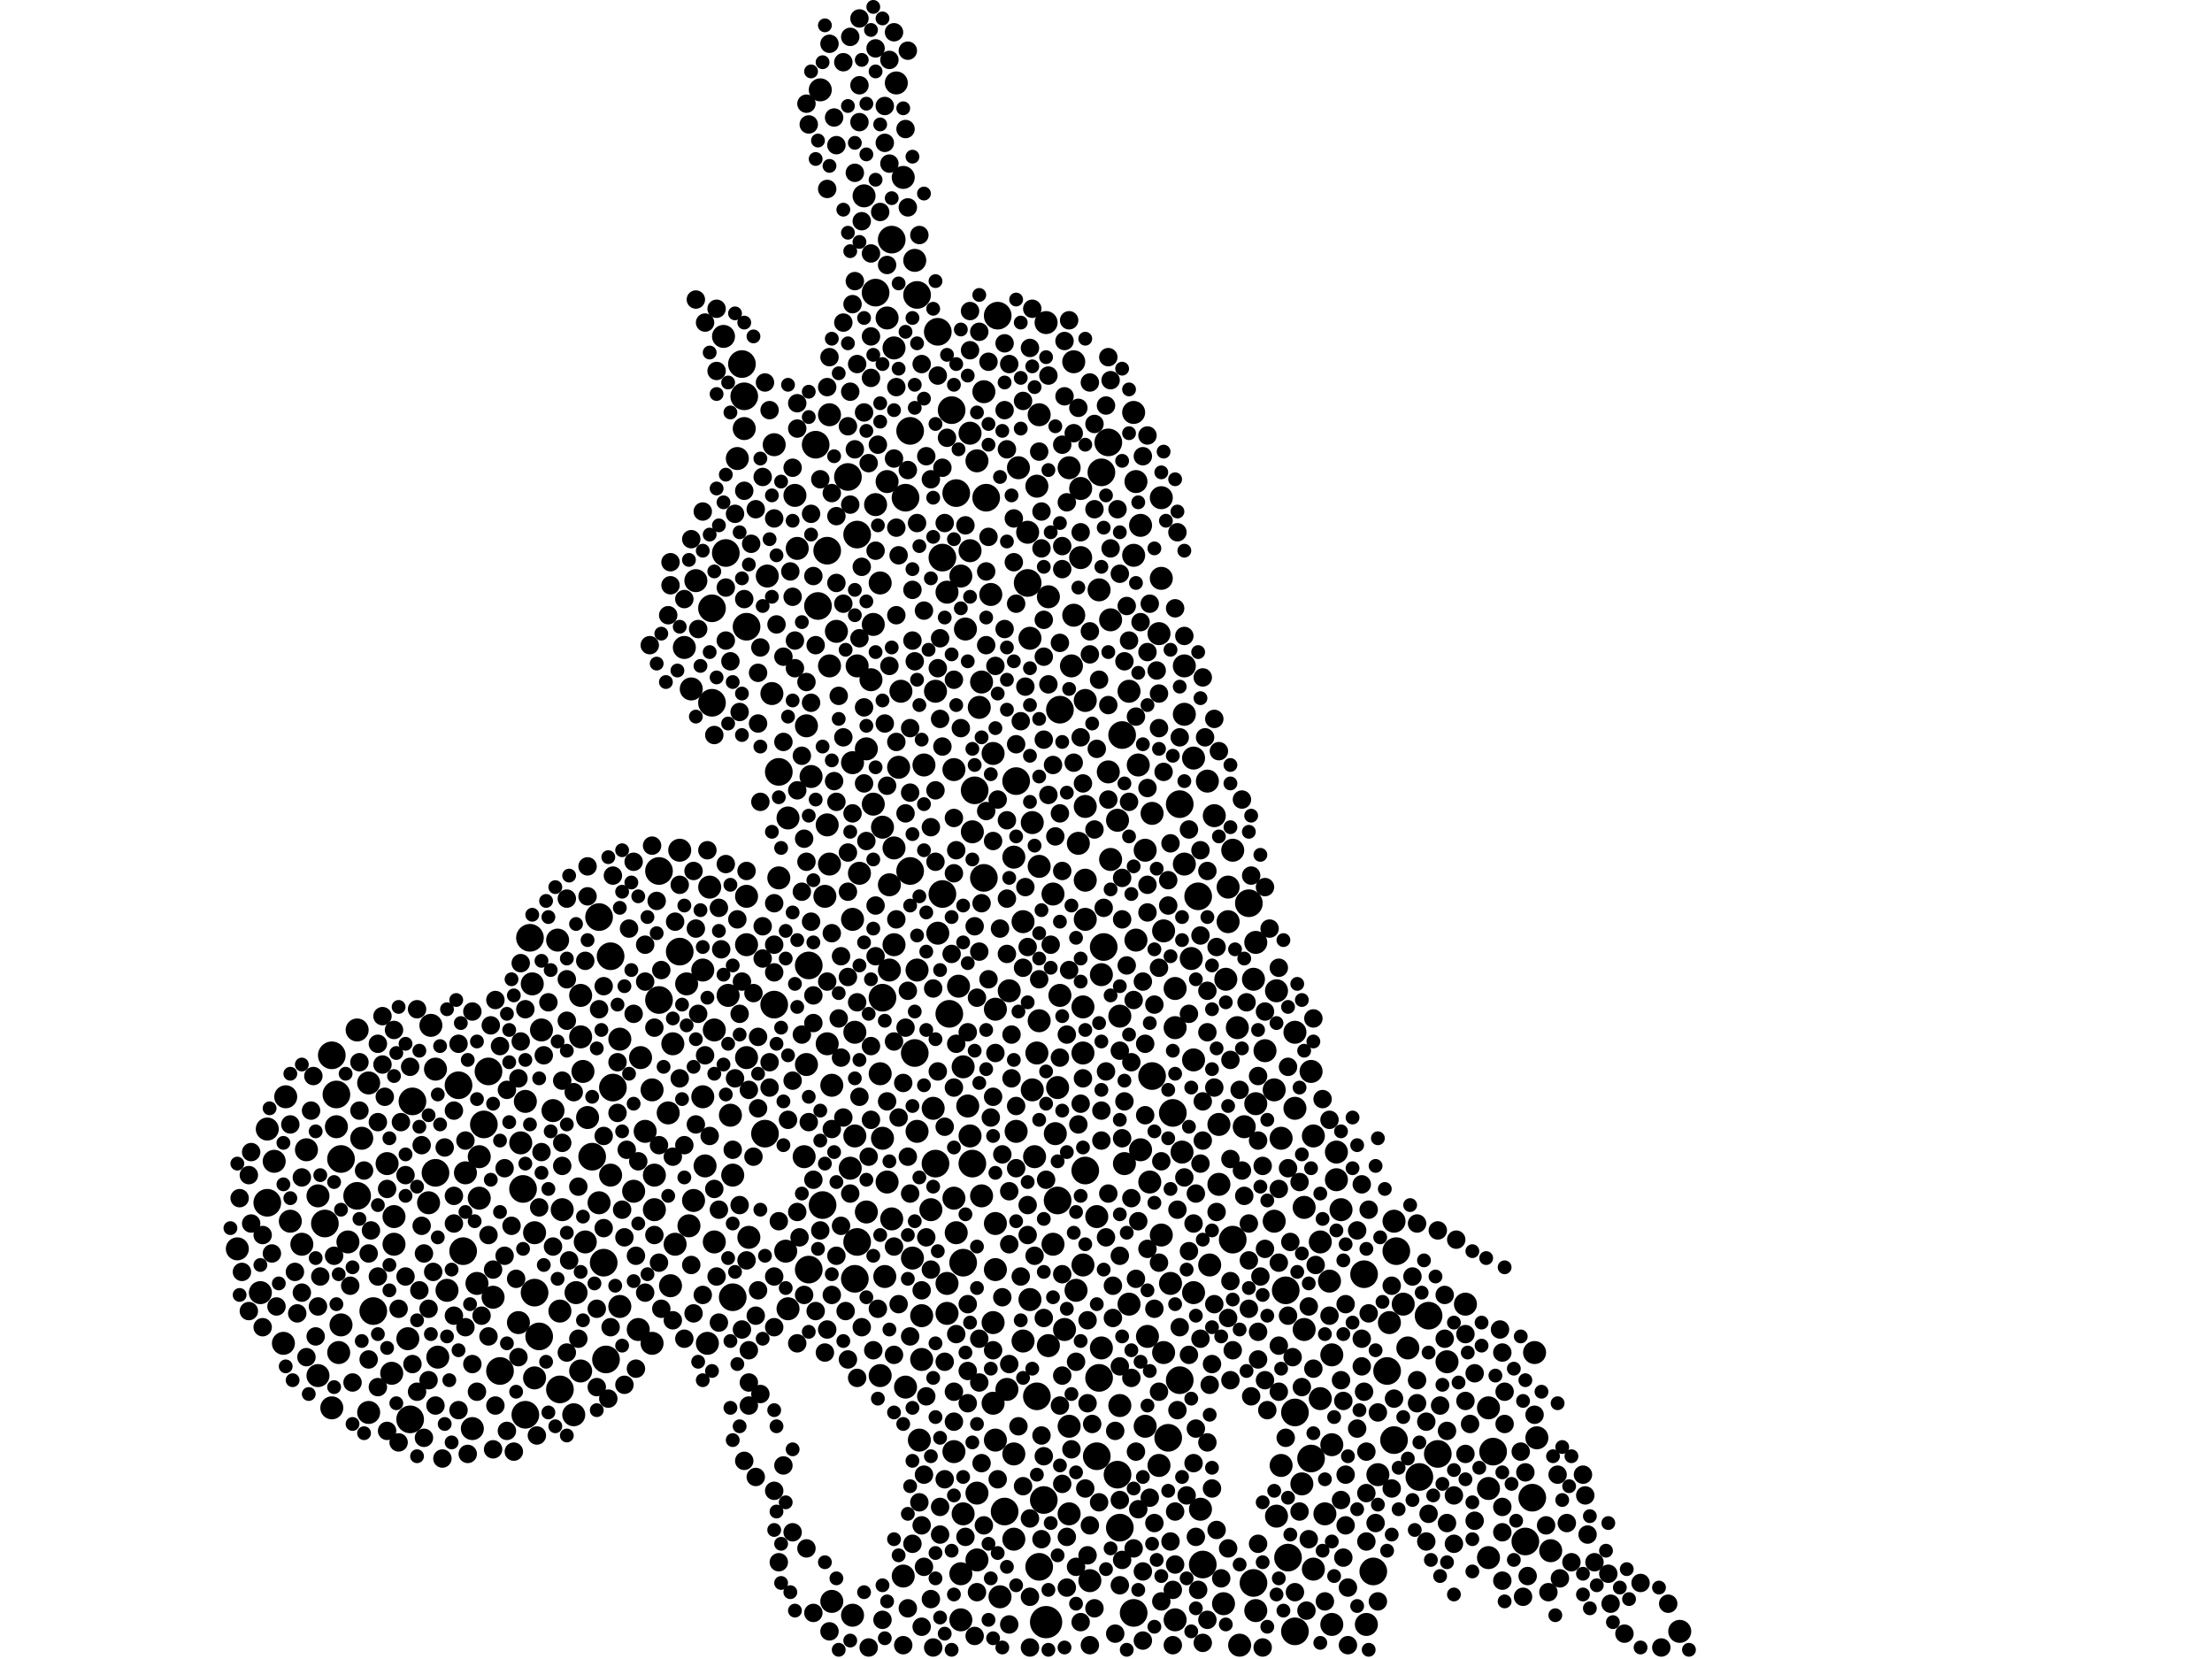 <?xml version="1.0" encoding="utf-8"?>
<svg xmlns="http://www.w3.org/2000/svg"
     xmlns:xlink="http://www.w3.org/1999/xlink" width="1920" height="1440" >

            <defs>
            <style type="text/css"><![CDATA[
circle {stroke: none;}
.c0 {fill: #000000;}
]]></style>
            </defs>
<rect x="0" y="0" width="1920" height="1440" fill="white"/>
<circle cx="908" cy="1408" r="14" class="c0"/>
<circle cx="618" cy="528" r="12" class="c0"/>
<circle cx="358" cy="956" r="12" class="c0"/>
<circle cx="514" cy="1004" r="12" class="c0"/>
<circle cx="796" cy="256" r="12" class="c0"/>
<circle cx="818" cy="776" r="12" class="c0"/>
<circle cx="282" cy="1062" r="12" class="c0"/>
<circle cx="846" cy="686" r="12" class="c0"/>
<circle cx="524" cy="1096" r="12" class="c0"/>
<circle cx="786" cy="432" r="12" class="c0"/>
<circle cx="1014" cy="1248" r="12" class="c0"/>
<circle cx="356" cy="1232" r="12" class="c0"/>
<circle cx="468" cy="1160" r="12" class="c0"/>
<circle cx="702" cy="1102" r="12" class="c0"/>
<circle cx="644" cy="316" r="12" class="c0"/>
<circle cx="920" cy="616" r="12" class="c0"/>
<circle cx="530" cy="830" r="12" class="c0"/>
<circle cx="526" cy="1180" r="12" class="c0"/>
<circle cx="1212" cy="1086" r="12" class="c0"/>
<circle cx="456" cy="1228" r="12" class="c0"/>
<circle cx="646" cy="344" r="12" class="c0"/>
<circle cx="1240" cy="1142" r="12" class="c0"/>
<circle cx="1084" cy="784" r="12" class="c0"/>
<circle cx="1296" cy="1260" r="12" class="c0"/>
<circle cx="902" cy="1360" r="12" class="c0"/>
<circle cx="830" cy="428" r="12" class="c0"/>
<circle cx="402" cy="1086" r="12" class="c0"/>
<circle cx="812" cy="1010" r="12" class="c0"/>
<circle cx="744" cy="1078" r="12" class="c0"/>
<circle cx="520" cy="796" r="12" class="c0"/>
<circle cx="942" cy="1016" r="12" class="c0"/>
<circle cx="794" cy="914" r="12" class="c0"/>
<circle cx="814" cy="288" r="12" class="c0"/>
<circle cx="790" cy="756" r="12" class="c0"/>
<circle cx="676" cy="670" r="12" class="c0"/>
<circle cx="618" cy="610" r="12" class="c0"/>
<circle cx="826" cy="356" r="12" class="c0"/>
<circle cx="630" cy="480" r="12" class="c0"/>
<circle cx="1210" cy="1250" r="12" class="c0"/>
<circle cx="310" cy="1038" r="12" class="c0"/>
<circle cx="958" cy="822" r="12" class="c0"/>
<circle cx="736" cy="414" r="12" class="c0"/>
<circle cx="954" cy="1196" r="12" class="c0"/>
<circle cx="572" cy="756" r="12" class="c0"/>
<circle cx="464" cy="1122" r="12" class="c0"/>
<circle cx="824" cy="880" r="12" class="c0"/>
<circle cx="532" cy="944" r="12" class="c0"/>
<circle cx="1024" cy="1198" r="12" class="c0"/>
<circle cx="664" cy="984" r="12" class="c0"/>
<circle cx="962" cy="384" r="12" class="c0"/>
<circle cx="818" cy="484" r="12" class="c0"/>
<circle cx="1330" cy="1300" r="12" class="c0"/>
<circle cx="460" cy="814" r="12" class="c0"/>
<circle cx="378" cy="1018" r="12" class="c0"/>
<circle cx="292" cy="950" r="12" class="c0"/>
<circle cx="956" cy="410" r="12" class="c0"/>
<circle cx="710" cy="526" r="12" class="c0"/>
<circle cx="672" cy="872" r="12" class="c0"/>
<circle cx="1024" cy="698" r="12" class="c0"/>
<circle cx="854" cy="762" r="12" class="c0"/>
<circle cx="766" cy="866" r="12" class="c0"/>
<circle cx="648" cy="544" r="12" class="c0"/>
<circle cx="872" cy="1312" r="12" class="c0"/>
<circle cx="702" cy="838" r="12" class="c0"/>
<circle cx="296" cy="1006" r="12" class="c0"/>
<circle cx="1124" cy="1226" r="12" class="c0"/>
<circle cx="486" cy="1206" r="12" class="c0"/>
<circle cx="836" cy="1096" r="12" class="c0"/>
<circle cx="1116" cy="1120" r="12" class="c0"/>
<circle cx="636" cy="1126" r="12" class="c0"/>
<circle cx="714" cy="1046" r="12" class="c0"/>
<circle cx="454" cy="1032" r="12" class="c0"/>
<circle cx="1232" cy="1282" r="12" class="c0"/>
<circle cx="232" cy="1044" r="12" class="c0"/>
<circle cx="288" cy="916" r="12" class="c0"/>
<circle cx="1192" cy="1364" r="12" class="c0"/>
<circle cx="984" cy="1400" r="12" class="c0"/>
<circle cx="760" cy="254" r="12" class="c0"/>
<circle cx="1324" cy="1338" r="12" class="c0"/>
<circle cx="590" cy="826" r="12" class="c0"/>
<circle cx="1044" cy="1358" r="12" class="c0"/>
<circle cx="974" cy="638" r="12" class="c0"/>
<circle cx="1138" cy="1266" r="12" class="c0"/>
<circle cx="970" cy="1280" r="12" class="c0"/>
<circle cx="324" cy="1138" r="12" class="c0"/>
<circle cx="856" cy="432" r="12" class="c0"/>
<circle cx="718" cy="478" r="12" class="c0"/>
<circle cx="424" cy="930" r="12" class="c0"/>
<circle cx="1000" cy="934" r="12" class="c0"/>
<circle cx="708" cy="386" r="12" class="c0"/>
<circle cx="1018" cy="966" r="12" class="c0"/>
<circle cx="906" cy="1302" r="12" class="c0"/>
<circle cx="1088" cy="1374" r="12" class="c0"/>
<circle cx="742" cy="1110" r="12" class="c0"/>
<circle cx="952" cy="1264" r="12" class="c0"/>
<circle cx="1070" cy="1076" r="12" class="c0"/>
<circle cx="1118" cy="1352" r="12" class="c0"/>
<circle cx="774" cy="208" r="12" class="c0"/>
<circle cx="882" cy="678" r="12" class="c0"/>
<circle cx="892" cy="506" r="12" class="c0"/>
<circle cx="744" cy="464" r="12" class="c0"/>
<circle cx="1204" cy="1190" r="12" class="c0"/>
<circle cx="900" cy="1212" r="12" class="c0"/>
<circle cx="1248" cy="1262" r="12" class="c0"/>
<circle cx="572" cy="868" r="12" class="c0"/>
<circle cx="918" cy="1042" r="12" class="c0"/>
<circle cx="790" cy="374" r="12" class="c0"/>
<circle cx="1040" cy="778" r="12" class="c0"/>
<circle cx="866" cy="274" r="12" class="c0"/>
<circle cx="1124" cy="1416" r="12" class="c0"/>
<circle cx="398" cy="942" r="12" class="c0"/>
<circle cx="1184" cy="1106" r="12" class="c0"/>
<circle cx="844" cy="1010" r="12" class="c0"/>
<circle cx="434" cy="1190" r="12" class="c0"/>
<circle cx="420" cy="976" r="12" class="c0"/>
<circle cx="972" cy="1326" r="12" class="c0"/>
<circle cx="864" cy="1250" r="10" class="c0"/>
<circle cx="830" cy="1070" r="10" class="c0"/>
<circle cx="646" cy="372" r="10" class="c0"/>
<circle cx="314" cy="988" r="10" class="c0"/>
<circle cx="1140" cy="986" r="10" class="c0"/>
<circle cx="776" cy="302" r="10" class="c0"/>
<circle cx="1090" cy="818" r="10" class="c0"/>
<circle cx="1080" cy="978" r="10" class="c0"/>
<circle cx="880" cy="1262" r="10" class="c0"/>
<circle cx="972" cy="882" r="10" class="c0"/>
<circle cx="1050" cy="1098" r="10" class="c0"/>
<circle cx="416" cy="1004" r="10" class="c0"/>
<circle cx="752" cy="1052" r="10" class="c0"/>
<circle cx="778" cy="72" r="10" class="c0"/>
<circle cx="320" cy="940" r="10" class="c0"/>
<circle cx="836" cy="926" r="10" class="c0"/>
<circle cx="538" cy="902" r="10" class="c0"/>
<circle cx="594" cy="562" r="10" class="c0"/>
<circle cx="766" cy="988" r="10" class="c0"/>
<circle cx="480" cy="964" r="10" class="c0"/>
<circle cx="670" cy="602" r="10" class="c0"/>
<circle cx="1132" cy="1048" r="10" class="c0"/>
<circle cx="874" cy="1206" r="10" class="c0"/>
<circle cx="822" cy="1140" r="10" class="c0"/>
<circle cx="1028" cy="578" r="10" class="c0"/>
<circle cx="880" cy="744" r="10" class="c0"/>
<circle cx="798" cy="1250" r="10" class="c0"/>
<circle cx="1156" cy="1410" r="10" class="c0"/>
<circle cx="932" cy="314" r="10" class="c0"/>
<circle cx="812" cy="600" r="10" class="c0"/>
<circle cx="614" cy="1166" r="10" class="c0"/>
<circle cx="946" cy="1372" r="10" class="c0"/>
<circle cx="238" cy="1008" r="10" class="c0"/>
<circle cx="740" cy="798" r="10" class="c0"/>
<circle cx="836" cy="1314" r="10" class="c0"/>
<circle cx="1124" cy="896" r="10" class="c0"/>
<circle cx="810" cy="962" r="10" class="c0"/>
<circle cx="1006" cy="550" r="10" class="c0"/>
<circle cx="854" cy="340" r="10" class="c0"/>
<circle cx="712" cy="78" r="10" class="c0"/>
<circle cx="1256" cy="1182" r="10" class="c0"/>
<circle cx="942" cy="798" r="10" class="c0"/>
<circle cx="1036" cy="920" r="10" class="c0"/>
<circle cx="266" cy="998" r="10" class="c0"/>
<circle cx="814" cy="810" r="10" class="c0"/>
<circle cx="802" cy="664" r="10" class="c0"/>
<circle cx="952" cy="1056" r="10" class="c0"/>
<circle cx="1150" cy="1314" r="10" class="c0"/>
<circle cx="900" cy="422" r="10" class="c0"/>
<circle cx="898" cy="1004" r="10" class="c0"/>
<circle cx="340" cy="1192" r="10" class="c0"/>
<circle cx="876" cy="860" r="10" class="c0"/>
<circle cx="976" cy="1010" r="10" class="c0"/>
<circle cx="882" cy="982" r="10" class="c0"/>
<circle cx="780" cy="666" r="10" class="c0"/>
<circle cx="786" cy="1204" r="10" class="c0"/>
<circle cx="888" cy="1164" r="10" class="c0"/>
<circle cx="980" cy="600" r="10" class="c0"/>
<circle cx="746" cy="758" r="10" class="c0"/>
<circle cx="862" cy="1148" r="10" class="c0"/>
<circle cx="1034" cy="832" r="10" class="c0"/>
<circle cx="760" cy="438" r="10" class="c0"/>
<circle cx="672" cy="386" r="10" class="c0"/>
<circle cx="504" cy="864" r="10" class="c0"/>
<circle cx="292" cy="978" r="10" class="c0"/>
<circle cx="676" cy="762" r="10" class="c0"/>
<circle cx="262" cy="1080" r="10" class="c0"/>
<circle cx="610" cy="842" r="10" class="c0"/>
<circle cx="276" cy="1194" r="10" class="c0"/>
<circle cx="750" cy="170" r="10" class="c0"/>
<circle cx="864" cy="1102" r="10" class="c0"/>
<circle cx="582" cy="1116" r="10" class="c0"/>
<circle cx="506" cy="930" r="10" class="c0"/>
<circle cx="928" cy="1314" r="10" class="c0"/>
<circle cx="568" cy="1050" r="10" class="c0"/>
<circle cx="616" cy="770" r="10" class="c0"/>
<circle cx="650" cy="1074" r="10" class="c0"/>
<circle cx="996" cy="1160" r="10" class="c0"/>
<circle cx="636" cy="1020" r="10" class="c0"/>
<circle cx="586" cy="1080" r="10" class="c0"/>
<circle cx="792" cy="1092" r="10" class="c0"/>
<circle cx="598" cy="1064" r="10" class="c0"/>
<circle cx="862" cy="654" r="10" class="c0"/>
<circle cx="1186" cy="1410" r="10" class="c0"/>
<circle cx="1020" cy="892" r="10" class="c0"/>
<circle cx="1106" cy="1060" r="10" class="c0"/>
<circle cx="1008" cy="432" r="10" class="c0"/>
<circle cx="488" cy="1050" r="10" class="c0"/>
<circle cx="764" cy="1194" r="10" class="c0"/>
<circle cx="776" cy="736" r="10" class="c0"/>
<circle cx="918" cy="944" r="10" class="c0"/>
<circle cx="1064" cy="850" r="10" class="c0"/>
<circle cx="990" cy="998" r="10" class="c0"/>
<circle cx="1036" cy="1122" r="10" class="c0"/>
<circle cx="1006" cy="1272" r="10" class="c0"/>
<circle cx="930" cy="578" r="10" class="c0"/>
<circle cx="794" cy="226" r="10" class="c0"/>
<circle cx="1090" cy="1398" r="10" class="c0"/>
<circle cx="834" cy="1406" r="10" class="c0"/>
<circle cx="1154" cy="1112" r="10" class="c0"/>
<circle cx="1196" cy="1280" r="10" class="c0"/>
<circle cx="774" cy="1058" r="10" class="c0"/>
<circle cx="808" cy="1050" r="10" class="c0"/>
<circle cx="838" cy="546" r="10" class="c0"/>
<circle cx="604" cy="504" r="10" class="c0"/>
<circle cx="768" cy="1108" r="10" class="c0"/>
<circle cx="1074" cy="892" r="10" class="c0"/>
<circle cx="892" cy="462" r="10" class="c0"/>
<circle cx="758" cy="542" r="10" class="c0"/>
<circle cx="942" cy="764" r="10" class="c0"/>
<circle cx="796" cy="982" r="10" class="c0"/>
<circle cx="302" cy="1078" r="10" class="c0"/>
<circle cx="720" cy="750" r="10" class="c0"/>
<circle cx="842" cy="986" r="10" class="c0"/>
<circle cx="1026" cy="1000" r="10" class="c0"/>
<circle cx="920" cy="864" r="10" class="c0"/>
<circle cx="764" cy="506" r="10" class="c0"/>
<circle cx="1160" cy="1024" r="10" class="c0"/>
<circle cx="828" cy="1260" r="10" class="c0"/>
<circle cx="782" cy="600" r="10" class="c0"/>
<circle cx="374" cy="890" r="10" class="c0"/>
<circle cx="828" cy="1040" r="10" class="c0"/>
<circle cx="896" cy="714" r="10" class="c0"/>
<circle cx="1164" cy="1050" r="10" class="c0"/>
<circle cx="684" cy="1136" r="10" class="c0"/>
<circle cx="770" cy="276" r="10" class="c0"/>
<circle cx="868" cy="1386" r="10" class="c0"/>
<circle cx="928" cy="406" r="10" class="c0"/>
<circle cx="900" cy="914" r="10" class="c0"/>
<circle cx="320" cy="1226" r="10" class="c0"/>
<circle cx="294" cy="1174" r="10" class="c0"/>
<circle cx="648" cy="778" r="10" class="c0"/>
<circle cx="620" cy="1078" r="10" class="c0"/>
<circle cx="1042" cy="1310" r="10" class="c0"/>
<circle cx="722" cy="1390" r="10" class="c0"/>
<circle cx="1020" cy="1406" r="10" class="c0"/>
<circle cx="648" cy="820" r="10" class="c0"/>
<circle cx="988" cy="664" r="10" class="c0"/>
<circle cx="934" cy="1120" r="10" class="c0"/>
<circle cx="914" cy="776" r="10" class="c0"/>
<circle cx="764" cy="932" r="10" class="c0"/>
<circle cx="342" cy="1056" r="10" class="c0"/>
<circle cx="840" cy="960" r="10" class="c0"/>
<circle cx="832" cy="856" r="10" class="c0"/>
<circle cx="1132" cy="1154" r="10" class="c0"/>
<circle cx="842" cy="376" r="10" class="c0"/>
<circle cx="962" cy="670" r="10" class="c0"/>
<circle cx="550" cy="1034" r="10" class="c0"/>
<circle cx="1146" cy="1214" r="10" class="c0"/>
<circle cx="342" cy="1080" r="10" class="c0"/>
<circle cx="486" cy="1138" r="10" class="c0"/>
<circle cx="800" cy="1142" r="10" class="c0"/>
<circle cx="910" cy="518" r="10" class="c0"/>
<circle cx="464" cy="1070" r="10" class="c0"/>
<circle cx="246" cy="1166" r="10" class="c0"/>
<circle cx="560" cy="982" r="10" class="c0"/>
<circle cx="504" cy="900" r="10" class="c0"/>
<circle cx="530" cy="1020" r="10" class="c0"/>
<circle cx="1008" cy="502" r="10" class="c0"/>
<circle cx="554" cy="1154" r="10" class="c0"/>
<circle cx="1210" cy="1060" r="10" class="c0"/>
<circle cx="720" cy="578" r="10" class="c0"/>
<circle cx="822" cy="514" r="10" class="c0"/>
<circle cx="800" cy="1180" r="10" class="c0"/>
<circle cx="232" cy="980" r="10" class="c0"/>
<circle cx="864" cy="876" r="10" class="c0"/>
<circle cx="940" cy="914" r="10" class="c0"/>
<circle cx="1066" cy="800" r="10" class="c0"/>
<circle cx="1010" cy="1174" r="10" class="c0"/>
<circle cx="700" cy="924" r="10" class="c0"/>
<circle cx="956" cy="1170" r="10" class="c0"/>
<circle cx="940" cy="1098" r="10" class="c0"/>
<circle cx="834" cy="1366" r="10" class="c0"/>
<circle cx="1054" cy="708" r="10" class="c0"/>
<circle cx="682" cy="1086" r="10" class="c0"/>
<circle cx="1058" cy="976" r="10" class="c0"/>
<circle cx="700" cy="630" r="10" class="c0"/>
<circle cx="740" cy="662" r="10" class="c0"/>
<circle cx="1048" cy="678" r="10" class="c0"/>
<circle cx="932" cy="534" r="10" class="c0"/>
<circle cx="470" cy="894" r="10" class="c0"/>
<circle cx="938" cy="484" r="10" class="c0"/>
<circle cx="1292" cy="1292" r="10" class="c0"/>
<circle cx="276" cy="1038" r="10" class="c0"/>
<circle cx="1112" cy="988" r="10" class="c0"/>
<circle cx="520" cy="1044" r="10" class="c0"/>
<circle cx="248" cy="952" r="10" class="c0"/>
<circle cx="822" cy="1114" r="10" class="c0"/>
<circle cx="910" cy="1168" r="10" class="c0"/>
<circle cx="850" cy="614" r="10" class="c0"/>
<circle cx="1000" cy="706" r="10" class="c0"/>
<circle cx="758" cy="698" r="10" class="c0"/>
<circle cx="414" cy="1114" r="10" class="c0"/>
<circle cx="508" cy="1078" r="10" class="c0"/>
<circle cx="1076" cy="1428" r="10" class="c0"/>
<circle cx="902" cy="886" r="10" class="c0"/>
<circle cx="690" cy="430" r="10" class="c0"/>
<circle cx="416" cy="1040" r="10" class="c0"/>
<circle cx="884" cy="406" r="10" class="c0"/>
<circle cx="938" cy="424" r="10" class="c0"/>
<circle cx="756" cy="590" r="10" class="c0"/>
<circle cx="1070" cy="738" r="10" class="c0"/>
<circle cx="456" cy="956" r="10" class="c0"/>
<circle cx="640" cy="398" r="10" class="c0"/>
<circle cx="742" cy="986" r="10" class="c0"/>
<circle cx="310" cy="894" r="10" class="c0"/>
<circle cx="1106" cy="946" r="10" class="c0"/>
<circle cx="770" cy="418" r="10" class="c0"/>
<circle cx="500" cy="1122" r="10" class="c0"/>
<circle cx="726" cy="548" r="10" class="c0"/>
<circle cx="580" cy="966" r="10" class="c0"/>
<circle cx="720" cy="360" r="10" class="c0"/>
<circle cx="1028" cy="620" r="10" class="c0"/>
<circle cx="718" cy="906" r="10" class="c0"/>
<circle cx="796" cy="842" r="10" class="c0"/>
<circle cx="452" cy="992" r="10" class="c0"/>
<circle cx="1088" cy="850" r="10" class="c0"/>
<circle cx="902" cy="752" r="10" class="c0"/>
<circle cx="1218" cy="1132" r="10" class="c0"/>
<circle cx="336" cy="1010" r="10" class="c0"/>
<circle cx="354" cy="1162" r="10" class="c0"/>
<circle cx="1458" cy="1416" r="10" class="c0"/>
<circle cx="848" cy="1296" r="10" class="c0"/>
<circle cx="766" cy="718" r="10" class="c0"/>
<circle cx="862" cy="1218" r="10" class="c0"/>
<circle cx="1090" cy="958" r="10" class="c0"/>
<circle cx="1112" cy="1272" r="10" class="c0"/>
<circle cx="450" cy="1148" r="10" class="c0"/>
<circle cx="1206" cy="1148" r="10" class="c0"/>
<circle cx="296" cy="1150" r="10" class="c0"/>
<circle cx="994" cy="738" r="10" class="c0"/>
<circle cx="828" cy="668" r="10" class="c0"/>
<circle cx="848" cy="400" r="10" class="c0"/>
<circle cx="1292" cy="1352" r="10" class="c0"/>
<circle cx="1058" cy="1028" r="10" class="c0"/>
<circle cx="566" cy="946" r="10" class="c0"/>
<circle cx="742" cy="896" r="10" class="c0"/>
<circle cx="1098" cy="912" r="10" class="c0"/>
<circle cx="1130" cy="1288" r="10" class="c0"/>
<circle cx="510" cy="970" r="10" class="c0"/>
<circle cx="632" cy="864" r="10" class="c0"/>
<circle cx="848" cy="1354" r="10" class="c0"/>
<circle cx="684" cy="710" r="10" class="c0"/>
<circle cx="610" cy="952" r="10" class="c0"/>
<circle cx="498" cy="1228" r="10" class="c0"/>
<circle cx="784" cy="1368" r="10" class="c0"/>
<circle cx="986" cy="816" r="10" class="c0"/>
<circle cx="380" cy="1178" r="10" class="c0"/>
<circle cx="880" cy="1336" r="10" class="c0"/>
<circle cx="704" cy="674" r="10" class="c0"/>
<circle cx="600" cy="598" r="10" class="c0"/>
<circle cx="888" cy="800" r="10" class="c0"/>
<circle cx="784" cy="154" r="10" class="c0"/>
<circle cx="1140" cy="1362" r="10" class="c0"/>
<circle cx="936" cy="732" r="10" class="c0"/>
<circle cx="772" cy="842" r="10" class="c0"/>
<circle cx="970" cy="712" r="10" class="c0"/>
<circle cx="1124" cy="962" r="10" class="c0"/>
<circle cx="894" cy="554" r="10" class="c0"/>
<circle cx="860" cy="516" r="10" class="c0"/>
<circle cx="972" cy="1220" r="10" class="c0"/>
<circle cx="914" cy="1080" r="10" class="c0"/>
<circle cx="372" cy="1044" r="10" class="c0"/>
<circle cx="1062" cy="1392" r="10" class="c0"/>
<circle cx="602" cy="1042" r="10" class="c0"/>
<circle cx="1108" cy="860" r="10" class="c0"/>
<circle cx="378" cy="928" r="10" class="c0"/>
<circle cx="744" cy="578" r="10" class="c0"/>
<circle cx="1016" cy="1114" r="10" class="c0"/>
<circle cx="556" cy="918" r="10" class="c0"/>
<circle cx="984" cy="482" r="10" class="c0"/>
<circle cx="596" cy="854" r="10" class="c0"/>
<circle cx="1146" cy="1078" r="10" class="c0"/>
<circle cx="908" cy="280" r="10" class="c0"/>
<circle cx="666" cy="500" r="10" class="c0"/>
<circle cx="1066" cy="770" r="10" class="c0"/>
<circle cx="1332" cy="1174" r="10" class="c0"/>
<circle cx="994" cy="1238" r="10" class="c0"/>
<circle cx="852" cy="592" r="10" class="c0"/>
<circle cx="842" cy="478" r="10" class="c0"/>
<circle cx="776" cy="820" r="10" class="c0"/>
<circle cx="942" cy="700" r="10" class="c0"/>
<circle cx="722" cy="942" r="10" class="c0"/>
<circle cx="634" cy="968" r="10" class="c0"/>
<circle cx="388" cy="1120" r="10" class="c0"/>
<circle cx="648" cy="918" r="10" class="c0"/>
<circle cx="716" cy="778" r="10" class="c0"/>
<circle cx="1108" cy="1316" r="10" class="c0"/>
<circle cx="834" cy="500" r="10" class="c0"/>
<circle cx="718" cy="716" r="10" class="c0"/>
<circle cx="584" cy="906" r="10" class="c0"/>
<circle cx="628" cy="292" r="10" class="c0"/>
<circle cx="984" cy="358" r="10" class="c0"/>
<circle cx="844" cy="722" r="10" class="c0"/>
<circle cx="942" cy="608" r="10" class="c0"/>
<circle cx="206" cy="1084" r="10" class="c0"/>
<circle cx="1156" cy="1254" r="10" class="c0"/>
<circle cx="1008" cy="1072" r="10" class="c0"/>
<circle cx="940" cy="874" r="10" class="c0"/>
<circle cx="1138" cy="930" r="10" class="c0"/>
<circle cx="864" cy="1062" r="10" class="c0"/>
<circle cx="752" cy="650" r="10" class="c0"/>
<circle cx="620" cy="894" r="10" class="c0"/>
<circle cx="954" cy="512" r="10" class="c0"/>
<circle cx="590" cy="738" r="10" class="c0"/>
<circle cx="1028" cy="750" r="10" class="c0"/>
<circle cx="990" cy="456" r="10" class="c0"/>
<circle cx="410" cy="1240" r="10" class="c0"/>
<circle cx="404" cy="1018" r="10" class="c0"/>
<circle cx="894" cy="1128" r="10" class="c0"/>
<circle cx="964" cy="746" r="10" class="c0"/>
<circle cx="504" cy="1190" r="10" class="c0"/>
<circle cx="924" cy="1154" r="10" class="c0"/>
<circle cx="896" cy="946" r="10" class="c0"/>
<circle cx="226" cy="1122" r="10" class="c0"/>
<circle cx="568" cy="1020" r="10" class="c0"/>
<circle cx="1160" cy="1000" r="10" class="c0"/>
<circle cx="928" cy="1238" r="10" class="c0"/>
<circle cx="1156" cy="1176" r="10" class="c0"/>
<circle cx="956" cy="846" r="10" class="c0"/>
<circle cx="462" cy="854" r="10" class="c0"/>
<circle cx="852" cy="1038" r="10" class="c0"/>
<circle cx="464" cy="1196" r="10" class="c0"/>
<circle cx="772" cy="768" r="10" class="c0"/>
<circle cx="428" cy="1126" r="10" class="c0"/>
<circle cx="998" cy="1026" r="10" class="c0"/>
<circle cx="1036" cy="658" r="10" class="c0"/>
<circle cx="692" cy="476" r="10" class="c0"/>
<circle cx="1010" cy="808" r="10" class="c0"/>
<circle cx="1334" cy="1248" r="10" class="c0"/>
<circle cx="252" cy="1060" r="10" class="c0"/>
<circle cx="698" cy="1004" r="10" class="c0"/>
<circle cx="916" cy="984" r="10" class="c0"/>
<circle cx="1346" cy="1346" r="10" class="c0"/>
<circle cx="1222" cy="1170" r="10" class="c0"/>
<circle cx="1020" cy="858" r="10" class="c0"/>
<circle cx="566" cy="1166" r="10" class="c0"/>
<circle cx="770" cy="1026" r="10" class="c0"/>
<circle cx="902" cy="360" r="10" class="c0"/>
<circle cx="288" cy="1222" r="10" class="c0"/>
<circle cx="986" cy="418" r="10" class="c0"/>
<circle cx="740" cy="1402" r="10" class="c0"/>
<circle cx="1292" cy="1222" r="10" class="c0"/>
<circle cx="612" cy="1012" r="10" class="c0"/>
<circle cx="484" cy="816" r="10" class="c0"/>
<circle cx="738" cy="1014" r="10" class="c0"/>
<circle cx="1272" cy="1132" r="10" class="c0"/>
<circle cx="538" cy="1134" r="10" class="c0"/>
<circle cx="980" cy="1132" r="10" class="c0"/>
<circle cx="964" cy="538" r="10" class="c0"/>
<circle cx="1136" cy="1336" r="8" class="c0"/>
<circle cx="502" cy="1162" r="8" class="c0"/>
<circle cx="772" cy="142" r="8" class="c0"/>
<circle cx="786" cy="892" r="8" class="c0"/>
<circle cx="1256" cy="1322" r="8" class="c0"/>
<circle cx="874" cy="390" r="8" class="c0"/>
<circle cx="440" cy="1242" r="8" class="c0"/>
<circle cx="712" cy="1068" r="8" class="c0"/>
<circle cx="880" cy="488" r="8" class="c0"/>
<circle cx="1124" cy="1382" r="8" class="c0"/>
<circle cx="658" cy="584" r="8" class="c0"/>
<circle cx="444" cy="1064" r="8" class="c0"/>
<circle cx="936" cy="354" r="8" class="c0"/>
<circle cx="800" cy="1412" r="8" class="c0"/>
<circle cx="788" cy="1396" r="8" class="c0"/>
<circle cx="656" cy="442" r="8" class="c0"/>
<circle cx="920" cy="1220" r="8" class="c0"/>
<circle cx="840" cy="1190" r="8" class="c0"/>
<circle cx="1016" cy="732" r="8" class="c0"/>
<circle cx="808" cy="416" r="8" class="c0"/>
<circle cx="394" cy="1062" r="8" class="c0"/>
<circle cx="1058" cy="652" r="8" class="c0"/>
<circle cx="762" cy="1136" r="8" class="c0"/>
<circle cx="988" cy="1310" r="8" class="c0"/>
<circle cx="1280" cy="1192" r="8" class="c0"/>
<circle cx="1184" cy="1208" r="8" class="c0"/>
<circle cx="790" cy="632" r="8" class="c0"/>
<circle cx="978" cy="838" r="8" class="c0"/>
<circle cx="850" cy="1162" r="8" class="c0"/>
<circle cx="660" cy="562" r="8" class="c0"/>
<circle cx="606" cy="880" r="8" class="c0"/>
<circle cx="1364" cy="1356" r="8" class="c0"/>
<circle cx="394" cy="1142" r="8" class="c0"/>
<circle cx="874" cy="780" r="8" class="c0"/>
<circle cx="692" cy="350" r="8" class="c0"/>
<circle cx="644" cy="1154" r="8" class="c0"/>
<circle cx="572" cy="1096" r="8" class="c0"/>
<circle cx="916" cy="726" r="8" class="c0"/>
<circle cx="736" cy="740" r="8" class="c0"/>
<circle cx="696" cy="656" r="8" class="c0"/>
<circle cx="306" cy="1200" r="8" class="c0"/>
<circle cx="980" cy="556" r="8" class="c0"/>
<circle cx="452" cy="904" r="8" class="c0"/>
<circle cx="864" cy="914" r="8" class="c0"/>
<circle cx="1078" cy="1016" r="8" class="c0"/>
<circle cx="802" cy="1280" r="8" class="c0"/>
<circle cx="1136" cy="1134" r="8" class="c0"/>
<circle cx="686" cy="496" r="8" class="c0"/>
<circle cx="906" cy="570" r="8" class="c0"/>
<circle cx="922" cy="474" r="8" class="c0"/>
<circle cx="550" cy="880" r="8" class="c0"/>
<circle cx="974" cy="988" r="8" class="c0"/>
<circle cx="1084" cy="1136" r="8" class="c0"/>
<circle cx="1048" cy="1252" r="8" class="c0"/>
<circle cx="658" cy="628" r="8" class="c0"/>
<circle cx="878" cy="936" r="8" class="c0"/>
<circle cx="932" cy="376" r="8" class="c0"/>
<circle cx="800" cy="1120" r="8" class="c0"/>
<circle cx="862" cy="952" r="8" class="c0"/>
<circle cx="1094" cy="1108" r="8" class="c0"/>
<circle cx="716" cy="1174" r="8" class="c0"/>
<circle cx="938" cy="462" r="8" class="c0"/>
<circle cx="808" cy="718" r="8" class="c0"/>
<circle cx="750" cy="358" r="8" class="c0"/>
<circle cx="756" cy="328" r="8" class="c0"/>
<circle cx="672" cy="1152" r="8" class="c0"/>
<circle cx="546" cy="806" r="8" class="c0"/>
<circle cx="450" cy="936" r="8" class="c0"/>
<circle cx="672" cy="1294" r="8" class="c0"/>
<circle cx="1066" cy="1144" r="8" class="c0"/>
<circle cx="1048" cy="860" r="8" class="c0"/>
<circle cx="1128" cy="1026" r="8" class="c0"/>
<circle cx="996" cy="792" r="8" class="c0"/>
<circle cx="1024" cy="1152" r="8" class="c0"/>
<circle cx="1154" cy="1142" r="8" class="c0"/>
<circle cx="1102" cy="806" r="8" class="c0"/>
<circle cx="304" cy="1116" r="8" class="c0"/>
<circle cx="1086" cy="760" r="8" class="c0"/>
<circle cx="946" cy="1428" r="8" class="c0"/>
<circle cx="892" cy="1072" r="8" class="c0"/>
<circle cx="1188" cy="1050" r="8" class="c0"/>
<circle cx="398" cy="906" r="8" class="c0"/>
<circle cx="906" cy="642" r="8" class="c0"/>
<circle cx="964" cy="476" r="8" class="c0"/>
<circle cx="644" cy="852" r="8" class="c0"/>
<circle cx="676" cy="1060" r="8" class="c0"/>
<circle cx="508" cy="834" r="8" class="c0"/>
<circle cx="804" cy="1212" r="8" class="c0"/>
<circle cx="274" cy="1160" r="8" class="c0"/>
<circle cx="564" cy="560" r="8" class="c0"/>
<circle cx="1098" cy="1084" r="8" class="c0"/>
<circle cx="1038" cy="1036" r="8" class="c0"/>
<circle cx="964" cy="330" r="8" class="c0"/>
<circle cx="320" cy="1088" r="8" class="c0"/>
<circle cx="780" cy="1132" r="8" class="c0"/>
<circle cx="766" cy="1406" r="8" class="c0"/>
<circle cx="708" cy="1138" r="8" class="c0"/>
<circle cx="748" cy="192" r="8" class="c0"/>
<circle cx="912" cy="820" r="8" class="c0"/>
<circle cx="672" cy="844" r="8" class="c0"/>
<circle cx="1250" cy="1220" r="8" class="c0"/>
<circle cx="742" cy="390" r="8" class="c0"/>
<circle cx="798" cy="204" r="8" class="c0"/>
<circle cx="966" cy="1144" r="8" class="c0"/>
<circle cx="890" cy="596" r="8" class="c0"/>
<circle cx="414" cy="1208" r="8" class="c0"/>
<circle cx="658" cy="900" r="8" class="c0"/>
<circle cx="816" cy="1332" r="8" class="c0"/>
<circle cx="1042" cy="812" r="8" class="c0"/>
<circle cx="1036" cy="1062" r="8" class="c0"/>
<circle cx="1272" cy="1262" r="8" class="c0"/>
<circle cx="646" cy="426" r="8" class="c0"/>
<circle cx="884" cy="1238" r="8" class="c0"/>
<circle cx="976" cy="956" r="8" class="c0"/>
<circle cx="278" cy="1108" r="8" class="c0"/>
<circle cx="1030" cy="1298" r="8" class="c0"/>
<circle cx="658" cy="962" r="8" class="c0"/>
<circle cx="342" cy="894" r="8" class="c0"/>
<circle cx="680" cy="570" r="8" class="c0"/>
<circle cx="898" cy="1090" r="8" class="c0"/>
<circle cx="1188" cy="1140" r="8" class="c0"/>
<circle cx="752" cy="730" r="8" class="c0"/>
<circle cx="376" cy="1104" r="8" class="c0"/>
<circle cx="328" cy="906" r="8" class="c0"/>
<circle cx="994" cy="906" r="8" class="c0"/>
<circle cx="1098" cy="1198" r="8" class="c0"/>
<circle cx="820" cy="1284" r="8" class="c0"/>
<circle cx="524" cy="856" r="8" class="c0"/>
<circle cx="1006" cy="602" r="8" class="c0"/>
<circle cx="1002" cy="1322" r="8" class="c0"/>
<circle cx="812" cy="748" r="8" class="c0"/>
<circle cx="1410" cy="1418" r="8" class="c0"/>
<circle cx="1360" cy="1322" r="8" class="c0"/>
<circle cx="856" cy="560" r="8" class="c0"/>
<circle cx="1068" cy="1112" r="8" class="c0"/>
<circle cx="352" cy="1108" r="8" class="c0"/>
<circle cx="470" cy="1000" r="8" class="c0"/>
<circle cx="776" cy="28" r="8" class="c0"/>
<circle cx="590" cy="936" r="8" class="c0"/>
<circle cx="746" cy="74" r="8" class="c0"/>
<circle cx="604" cy="260" r="8" class="c0"/>
<circle cx="646" cy="520" r="8" class="c0"/>
<circle cx="372" cy="1136" r="8" class="c0"/>
<circle cx="656" cy="1282" r="8" class="c0"/>
<circle cx="1166" cy="1216" r="8" class="c0"/>
<circle cx="738" cy="340" r="8" class="c0"/>
<circle cx="664" cy="332" r="8" class="c0"/>
<circle cx="328" cy="974" r="8" class="c0"/>
<circle cx="972" cy="498" r="8" class="c0"/>
<circle cx="746" cy="106" r="8" class="c0"/>
<circle cx="834" cy="632" r="8" class="c0"/>
<circle cx="746" cy="16" r="8" class="c0"/>
<circle cx="922" cy="1194" r="8" class="c0"/>
<circle cx="1442" cy="1430" r="8" class="c0"/>
<circle cx="882" cy="646" r="8" class="c0"/>
<circle cx="1118" cy="1014" r="8" class="c0"/>
<circle cx="808" cy="1388" r="8" class="c0"/>
<circle cx="1066" cy="1344" r="8" class="c0"/>
<circle cx="858" cy="850" r="8" class="c0"/>
<circle cx="722" cy="810" r="8" class="c0"/>
<circle cx="1070" cy="1172" r="8" class="c0"/>
<circle cx="612" cy="916" r="8" class="c0"/>
<circle cx="726" cy="448" r="8" class="c0"/>
<circle cx="240" cy="1134" r="8" class="c0"/>
<circle cx="600" cy="468" r="8" class="c0"/>
<circle cx="730" cy="830" r="8" class="c0"/>
<circle cx="1016" cy="1338" r="8" class="c0"/>
<circle cx="986" cy="1110" r="8" class="c0"/>
<circle cx="792" cy="1340" r="8" class="c0"/>
<circle cx="566" cy="734" r="8" class="c0"/>
<circle cx="962" cy="310" r="8" class="c0"/>
<circle cx="720" cy="310" r="8" class="c0"/>
<circle cx="876" cy="1034" r="8" class="c0"/>
<circle cx="218" cy="1000" r="8" class="c0"/>
<circle cx="928" cy="842" r="8" class="c0"/>
<circle cx="894" cy="302" r="8" class="c0"/>
<circle cx="524" cy="986" r="8" class="c0"/>
<circle cx="892" cy="822" r="8" class="c0"/>
<circle cx="1238" cy="1338" r="8" class="c0"/>
<circle cx="430" cy="868" r="8" class="c0"/>
<circle cx="780" cy="482" r="8" class="c0"/>
<circle cx="880" cy="450" r="8" class="c0"/>
<circle cx="842" cy="270" r="8" class="c0"/>
<circle cx="790" cy="1036" r="8" class="c0"/>
<circle cx="542" cy="1202" r="8" class="c0"/>
<circle cx="404" cy="990" r="8" class="c0"/>
<circle cx="638" cy="446" r="8" class="c0"/>
<circle cx="648" cy="1094" r="8" class="c0"/>
<circle cx="776" cy="1082" r="8" class="c0"/>
<circle cx="982" cy="922" r="8" class="c0"/>
<circle cx="906" cy="538" r="8" class="c0"/>
<circle cx="488" cy="1012" r="8" class="c0"/>
<circle cx="732" cy="640" r="8" class="c0"/>
<circle cx="492" cy="780" r="8" class="c0"/>
<circle cx="760" cy="478" r="8" class="c0"/>
<circle cx="846" cy="1420" r="8" class="c0"/>
<circle cx="950" cy="1396" r="8" class="c0"/>
<circle cx="1320" cy="1260" r="8" class="c0"/>
<circle cx="914" cy="664" r="8" class="c0"/>
<circle cx="642" cy="1046" r="8" class="c0"/>
<circle cx="544" cy="998" r="8" class="c0"/>
<circle cx="822" cy="380" r="8" class="c0"/>
<circle cx="1076" cy="946" r="8" class="c0"/>
<circle cx="316" cy="1016" r="8" class="c0"/>
<circle cx="792" cy="556" r="8" class="c0"/>
<circle cx="1186" cy="1260" r="8" class="c0"/>
<circle cx="1092" cy="1180" r="8" class="c0"/>
<circle cx="886" cy="626" r="8" class="c0"/>
<circle cx="410" cy="878" r="8" class="c0"/>
<circle cx="658" cy="1120" r="8" class="c0"/>
<circle cx="768" cy="92" r="8" class="c0"/>
<circle cx="798" cy="1304" r="8" class="c0"/>
<circle cx="790" cy="688" r="8" class="c0"/>
<circle cx="758" cy="1172" r="8" class="c0"/>
<circle cx="748" cy="1152" r="8" class="c0"/>
<circle cx="1086" cy="1212" r="8" class="c0"/>
<circle cx="1208" cy="1116" r="8" class="c0"/>
<circle cx="1100" cy="1224" r="8" class="c0"/>
<circle cx="760" cy="830" r="8" class="c0"/>
<circle cx="960" cy="930" r="8" class="c0"/>
<circle cx="1148" cy="954" r="8" class="c0"/>
<circle cx="1396" cy="1366" r="8" class="c0"/>
<circle cx="1006" cy="632" r="8" class="c0"/>
<circle cx="788" cy="180" r="8" class="c0"/>
<circle cx="424" cy="1072" r="8" class="c0"/>
<circle cx="760" cy="42" r="8" class="c0"/>
<circle cx="1044" cy="956" r="8" class="c0"/>
<circle cx="1194" cy="1322" r="8" class="c0"/>
<circle cx="1182" cy="1162" r="8" class="c0"/>
<circle cx="788" cy="44" r="8" class="c0"/>
<circle cx="362" cy="876" r="8" class="c0"/>
<circle cx="228" cy="1072" r="8" class="c0"/>
<circle cx="1068" cy="1006" r="8" class="c0"/>
<circle cx="732" cy="280" r="8" class="c0"/>
<circle cx="1098" cy="878" r="8" class="c0"/>
<circle cx="938" cy="640" r="8" class="c0"/>
<circle cx="904" cy="1336" r="8" class="c0"/>
<circle cx="262" cy="1022" r="8" class="c0"/>
<circle cx="938" cy="958" r="8" class="c0"/>
<circle cx="980" cy="696" r="8" class="c0"/>
<circle cx="876" cy="1410" r="8" class="c0"/>
<circle cx="518" cy="1204" r="8" class="c0"/>
<circle cx="604" cy="976" r="8" class="c0"/>
<circle cx="972" cy="1090" r="8" class="c0"/>
<circle cx="634" cy="574" r="8" class="c0"/>
<circle cx="706" cy="864" r="8" class="c0"/>
<circle cx="394" cy="964" r="8" class="c0"/>
<circle cx="922" cy="1288" r="8" class="c0"/>
<circle cx="804" cy="1074" r="8" class="c0"/>
<circle cx="718" cy="1154" r="8" class="c0"/>
<circle cx="814" cy="930" r="8" class="c0"/>
<circle cx="642" cy="618" r="8" class="c0"/>
<circle cx="770" cy="956" r="8" class="c0"/>
<circle cx="982" cy="1196" r="8" class="c0"/>
<circle cx="1014" cy="764" r="8" class="c0"/>
<circle cx="738" cy="1036" r="8" class="c0"/>
<circle cx="594" cy="994" r="8" class="c0"/>
<circle cx="1028" cy="552" r="8" class="c0"/>
<circle cx="872" cy="546" r="8" class="c0"/>
<circle cx="820" cy="454" r="8" class="c0"/>
<circle cx="746" cy="952" r="8" class="c0"/>
<circle cx="1170" cy="1378" r="8" class="c0"/>
<circle cx="784" cy="1428" r="8" class="c0"/>
<circle cx="850" cy="288" r="8" class="c0"/>
<circle cx="1092" cy="1340" r="8" class="c0"/>
<circle cx="828" cy="1208" r="8" class="c0"/>
<circle cx="704" cy="446" r="8" class="c0"/>
<circle cx="602" cy="756" r="8" class="c0"/>
<circle cx="642" cy="880" r="8" class="c0"/>
<circle cx="574" cy="842" r="8" class="c0"/>
<circle cx="984" cy="868" r="8" class="c0"/>
<circle cx="972" cy="1302" r="8" class="c0"/>
<circle cx="946" cy="568" r="8" class="c0"/>
<circle cx="510" cy="752" r="8" class="c0"/>
<circle cx="856" cy="704" r="8" class="c0"/>
<circle cx="404" cy="1152" r="8" class="c0"/>
<circle cx="672" cy="1108" r="8" class="c0"/>
<circle cx="726" cy="506" r="8" class="c0"/>
<circle cx="946" cy="332" r="8" class="c0"/>
<circle cx="768" cy="628" r="8" class="c0"/>
<circle cx="770" cy="230" r="8" class="c0"/>
<circle cx="520" cy="876" r="8" class="c0"/>
<circle cx="1052" cy="1292" r="8" class="c0"/>
<circle cx="850" cy="826" r="8" class="c0"/>
<circle cx="1042" cy="1010" r="8" class="c0"/>
<circle cx="788" cy="860" r="8" class="c0"/>
<circle cx="992" cy="852" r="8" class="c0"/>
<circle cx="492" cy="1174" r="8" class="c0"/>
<circle cx="552" cy="1188" r="8" class="c0"/>
<circle cx="744" cy="1196" r="8" class="c0"/>
<circle cx="720" cy="1416" r="8" class="c0"/>
<circle cx="560" cy="1122" r="8" class="c0"/>
<circle cx="1170" cy="1428" r="8" class="c0"/>
<circle cx="760" cy="786" r="8" class="c0"/>
<circle cx="438" cy="1090" r="8" class="c0"/>
<circle cx="974" cy="1354" r="8" class="c0"/>
<circle cx="560" cy="820" r="8" class="c0"/>
<circle cx="786" cy="112" r="8" class="c0"/>
<circle cx="672" cy="820" r="8" class="c0"/>
<circle cx="378" cy="1220" r="8" class="c0"/>
<circle cx="910" cy="690" r="8" class="c0"/>
<circle cx="940" cy="680" r="8" class="c0"/>
<circle cx="778" cy="644" r="8" class="c0"/>
<circle cx="894" cy="1430" r="8" class="c0"/>
<circle cx="480" cy="1082" r="8" class="c0"/>
<circle cx="584" cy="1146" r="8" class="c0"/>
<circle cx="630" cy="556" r="8" class="c0"/>
<circle cx="1182" cy="1028" r="8" class="c0"/>
<circle cx="852" cy="784" r="8" class="c0"/>
<circle cx="882" cy="524" r="8" class="c0"/>
<circle cx="210" cy="1104" r="8" class="c0"/>
<circle cx="696" cy="898" r="8" class="c0"/>
<circle cx="1352" cy="1280" r="8" class="c0"/>
<circle cx="740" cy="706" r="8" class="c0"/>
<circle cx="536" cy="966" r="8" class="c0"/>
<circle cx="332" cy="924" r="8" class="c0"/>
<circle cx="910" cy="326" r="8" class="c0"/>
<circle cx="904" cy="444" r="8" class="c0"/>
<circle cx="876" cy="316" r="8" class="c0"/>
<circle cx="494" cy="1094" r="8" class="c0"/>
<circle cx="764" cy="184" r="8" class="c0"/>
<circle cx="700" cy="748" r="8" class="c0"/>
<circle cx="1038" cy="1240" r="8" class="c0"/>
<circle cx="426" cy="890" r="8" class="c0"/>
<circle cx="438" cy="1014" r="8" class="c0"/>
<circle cx="610" cy="1124" r="8" class="c0"/>
<circle cx="1044" cy="1426" r="8" class="c0"/>
<circle cx="920" cy="918" r="8" class="c0"/>
<circle cx="894" cy="1386" r="8" class="c0"/>
<circle cx="352" cy="1020" r="8" class="c0"/>
<circle cx="736" cy="848" r="8" class="c0"/>
<circle cx="1376" cy="1298" r="8" class="c0"/>
<circle cx="684" cy="972" r="8" class="c0"/>
<circle cx="398" cy="1224" r="8" class="c0"/>
<circle cx="1084" cy="1062" r="8" class="c0"/>
<circle cx="1080" cy="1038" r="8" class="c0"/>
<circle cx="1240" cy="1314" r="8" class="c0"/>
<circle cx="1018" cy="1380" r="8" class="c0"/>
<circle cx="810" cy="858" r="8" class="c0"/>
<circle cx="1186" cy="1296" r="8" class="c0"/>
<circle cx="1092" cy="1156" r="8" class="c0"/>
<circle cx="840" cy="1132" r="8" class="c0"/>
<circle cx="1068" cy="920" r="8" class="c0"/>
<circle cx="218" cy="1062" r="8" class="c0"/>
<circle cx="368" cy="1088" r="8" class="c0"/>
<circle cx="802" cy="530" r="8" class="c0"/>
<circle cx="312" cy="964" r="8" class="c0"/>
<circle cx="704" cy="610" r="8" class="c0"/>
<circle cx="1324" cy="1278" r="8" class="c0"/>
<circle cx="920" cy="558" r="8" class="c0"/>
<circle cx="882" cy="1014" r="8" class="c0"/>
<circle cx="872" cy="298" r="8" class="c0"/>
<circle cx="1168" cy="1280" r="8" class="c0"/>
<circle cx="440" cy="946" r="8" class="c0"/>
<circle cx="472" cy="916" r="8" class="c0"/>
<circle cx="604" cy="806" r="8" class="c0"/>
<circle cx="488" cy="938" r="8" class="c0"/>
<circle cx="1306" cy="1236" r="8" class="c0"/>
<circle cx="958" cy="788" r="8" class="c0"/>
<circle cx="662" cy="414" r="8" class="c0"/>
<circle cx="610" cy="444" r="8" class="c0"/>
<circle cx="988" cy="1060" r="8" class="c0"/>
<circle cx="996" cy="768" r="8" class="c0"/>
<circle cx="704" cy="800" r="8" class="c0"/>
<circle cx="814" cy="580" r="8" class="c0"/>
<circle cx="1010" cy="670" r="8" class="c0"/>
<circle cx="1032" cy="1086" r="8" class="c0"/>
<circle cx="320" cy="1180" r="8" class="c0"/>
<circle cx="726" cy="126" r="8" class="c0"/>
<circle cx="816" cy="554" r="8" class="c0"/>
<circle cx="876" cy="1080" r="8" class="c0"/>
<circle cx="356" cy="926" r="8" class="c0"/>
<circle cx="804" cy="396" r="8" class="c0"/>
<circle cx="778" cy="458" r="8" class="c0"/>
<circle cx="892" cy="1046" r="8" class="c0"/>
<circle cx="652" cy="472" r="8" class="c0"/>
<circle cx="1304" cy="1330" r="8" class="c0"/>
<circle cx="736" cy="1180" r="8" class="c0"/>
<circle cx="1448" cy="1392" r="8" class="c0"/>
<circle cx="960" cy="352" r="8" class="c0"/>
<circle cx="1018" cy="1428" r="8" class="c0"/>
<circle cx="668" cy="922" r="8" class="c0"/>
<circle cx="744" cy="870" r="8" class="c0"/>
<circle cx="778" cy="534" r="8" class="c0"/>
<circle cx="1230" cy="1218" r="8" class="c0"/>
<circle cx="430" cy="1220" r="8" class="c0"/>
<circle cx="1022" cy="1224" r="8" class="c0"/>
<circle cx="594" cy="520" r="8" class="c0"/>
<circle cx="1020" cy="1358" r="8" class="c0"/>
<circle cx="680" cy="1272" r="8" class="c0"/>
<circle cx="1044" cy="990" r="8" class="c0"/>
<circle cx="950" cy="442" r="8" class="c0"/>
<circle cx="756" cy="220" r="8" class="c0"/>
<circle cx="718" cy="336" r="8" class="c0"/>
<circle cx="772" cy="578" r="8" class="c0"/>
<circle cx="838" cy="456" r="8" class="c0"/>
<circle cx="568" cy="1072" r="8" class="c0"/>
<circle cx="1208" cy="1292" r="8" class="c0"/>
<circle cx="1006" cy="840" r="8" class="c0"/>
<circle cx="944" cy="1218" r="8" class="c0"/>
<circle cx="692" cy="686" r="8" class="c0"/>
<circle cx="272" cy="934" r="8" class="c0"/>
<circle cx="1230" cy="1062" r="8" class="c0"/>
<circle cx="1032" cy="1176" r="8" class="c0"/>
<circle cx="616" cy="986" r="8" class="c0"/>
<circle cx="252" cy="976" r="8" class="c0"/>
<circle cx="336" cy="1242" r="8" class="c0"/>
<circle cx="926" cy="1378" r="8" class="c0"/>
<circle cx="1048" cy="756" r="8" class="c0"/>
<circle cx="1008" cy="1390" r="8" class="c0"/>
<circle cx="1262" cy="1298" r="8" class="c0"/>
<circle cx="448" cy="1110" r="8" class="c0"/>
<circle cx="216" cy="1020" r="8" class="c0"/>
<circle cx="612" cy="280" r="8" class="c0"/>
<circle cx="712" cy="416" r="8" class="c0"/>
<circle cx="862" cy="1172" r="8" class="c0"/>
<circle cx="1042" cy="738" r="8" class="c0"/>
<circle cx="726" cy="696" r="8" class="c0"/>
<circle cx="816" cy="1308" r="8" class="c0"/>
<circle cx="962" cy="612" r="8" class="c0"/>
<circle cx="1424" cy="1374" r="8" class="c0"/>
<circle cx="276" cy="1134" r="8" class="c0"/>
<circle cx="870" cy="1126" r="8" class="c0"/>
<circle cx="968" cy="1242" r="8" class="c0"/>
<circle cx="790" cy="1160" r="8" class="c0"/>
<circle cx="750" cy="614" r="8" class="c0"/>
<circle cx="922" cy="1106" r="8" class="c0"/>
<circle cx="622" cy="322" r="8" class="c0"/>
<circle cx="532" cy="760" r="8" class="c0"/>
<circle cx="866" cy="694" r="8" class="c0"/>
<circle cx="624" cy="788" r="8" class="c0"/>
<circle cx="434" cy="908" r="8" class="c0"/>
<circle cx="1054" cy="1132" r="8" class="c0"/>
<circle cx="792" cy="512" r="8" class="c0"/>
<circle cx="1044" cy="588" r="8" class="c0"/>
<circle cx="756" cy="908" r="8" class="c0"/>
<circle cx="1210" cy="1214" r="8" class="c0"/>
<circle cx="688" cy="938" r="8" class="c0"/>
<circle cx="372" cy="1198" r="8" class="c0"/>
<circle cx="992" cy="1364" r="8" class="c0"/>
<circle cx="724" cy="102" r="8" class="c0"/>
<circle cx="1178" cy="1240" r="8" class="c0"/>
<circle cx="582" cy="488" r="8" class="c0"/>
<circle cx="956" cy="990" r="8" class="c0"/>
<circle cx="1142" cy="1098" r="8" class="c0"/>
<circle cx="902" cy="392" r="8" class="c0"/>
<circle cx="1002" cy="872" r="8" class="c0"/>
<circle cx="926" cy="436" r="8" class="c0"/>
<circle cx="1150" cy="1390" r="8" class="c0"/>
<circle cx="1186" cy="1338" r="8" class="c0"/>
<circle cx="702" cy="108" r="8" class="c0"/>
<circle cx="826" cy="828" r="8" class="c0"/>
<circle cx="780" cy="970" r="8" class="c0"/>
<circle cx="366" cy="1064" r="8" class="c0"/>
<circle cx="1122" cy="1178" r="8" class="c0"/>
<circle cx="1048" cy="896" r="8" class="c0"/>
<circle cx="888" cy="348" r="8" class="c0"/>
<circle cx="754" cy="1430" r="8" class="c0"/>
<circle cx="1002" cy="1136" r="8" class="c0"/>
<circle cx="650" cy="946" r="8" class="c0"/>
<circle cx="1354" cy="1370" r="8" class="c0"/>
<circle cx="1140" cy="1188" r="8" class="c0"/>
<circle cx="456" cy="876" r="8" class="c0"/>
<circle cx="680" cy="644" r="8" class="c0"/>
<circle cx="968" cy="1418" r="8" class="c0"/>
<circle cx="810" cy="1430" r="8" class="c0"/>
<circle cx="688" cy="1330" r="8" class="c0"/>
<circle cx="1028" cy="1022" r="8" class="c0"/>
<circle cx="784" cy="940" r="8" class="c0"/>
<circle cx="778" cy="798" r="8" class="c0"/>
<circle cx="730" cy="1064" r="8" class="c0"/>
<circle cx="348" cy="974" r="8" class="c0"/>
<circle cx="1116" cy="1248" r="8" class="c0"/>
<circle cx="952" cy="650" r="8" class="c0"/>
<circle cx="750" cy="680" r="8" class="c0"/>
<circle cx="1084" cy="1094" r="8" class="c0"/>
<circle cx="262" cy="1122" r="8" class="c0"/>
<circle cx="828" cy="1234" r="8" class="c0"/>
<circle cx="856" cy="496" r="8" class="c0"/>
<circle cx="600" cy="1098" r="8" class="c0"/>
<circle cx="1110" cy="1032" r="8" class="c0"/>
<circle cx="270" cy="964" r="8" class="c0"/>
<circle cx="858" cy="466" r="8" class="c0"/>
<circle cx="498" cy="948" r="8" class="c0"/>
<circle cx="976" cy="574" r="8" class="c0"/>
<circle cx="972" cy="1376" r="8" class="c0"/>
<circle cx="1052" cy="1184" r="8" class="c0"/>
<circle cx="816" cy="624" r="8" class="c0"/>
<circle cx="258" cy="1140" r="8" class="c0"/>
<circle cx="322" cy="1068" r="8" class="c0"/>
<circle cx="802" cy="1360" r="8" class="c0"/>
<circle cx="574" cy="1136" r="8" class="c0"/>
<circle cx="962" cy="694" r="8" class="c0"/>
<circle cx="928" cy="278" r="8" class="c0"/>
<circle cx="866" cy="1284" r="8" class="c0"/>
<circle cx="1256" cy="1242" r="8" class="c0"/>
<circle cx="998" cy="524" r="8" class="c0"/>
<circle cx="734" cy="1138" r="8" class="c0"/>
<circle cx="732" cy="54" r="8" class="c0"/>
<circle cx="942" cy="1292" r="8" class="c0"/>
<circle cx="830" cy="1158" r="8" class="c0"/>
<circle cx="366" cy="994" r="8" class="c0"/>
<circle cx="614" cy="738" r="8" class="c0"/>
<circle cx="688" cy="406" r="8" class="c0"/>
<circle cx="1078" cy="694" r="8" class="c0"/>
<circle cx="1092" cy="990" r="8" class="c0"/>
<circle cx="828" cy="710" r="8" class="c0"/>
<circle cx="394" cy="1038" r="8" class="c0"/>
<circle cx="830" cy="906" r="8" class="c0"/>
<circle cx="740" cy="264" r="8" class="c0"/>
<circle cx="846" cy="804" r="8" class="c0"/>
<circle cx="312" cy="922" r="8" class="c0"/>
<circle cx="1110" cy="1208" r="8" class="c0"/>
<circle cx="586" cy="800" r="8" class="c0"/>
<circle cx="1196" cy="1226" r="8" class="c0"/>
<circle cx="1262" cy="1340" r="8" class="c0"/>
<circle cx="410" cy="1184" r="8" class="c0"/>
<circle cx="640" cy="798" r="8" class="c0"/>
<circle cx="770" cy="682" r="8" class="c0"/>
<circle cx="1048" cy="1406" r="8" class="c0"/>
<circle cx="934" cy="1360" r="8" class="c0"/>
<circle cx="646" cy="1268" r="8" class="c0"/>
<circle cx="762" cy="386" r="8" class="c0"/>
<circle cx="672" cy="450" r="8" class="c0"/>
<circle cx="590" cy="768" r="8" class="c0"/>
<circle cx="1128" cy="1312" r="8" class="c0"/>
<circle cx="996" cy="566" r="8" class="c0"/>
<circle cx="554" cy="1008" r="8" class="c0"/>
<circle cx="492" cy="850" r="8" class="c0"/>
<circle cx="904" cy="1246" r="8" class="c0"/>
<circle cx="1398" cy="1392" r="8" class="c0"/>
<circle cx="1024" cy="640" r="8" class="c0"/>
<circle cx="828" cy="590" r="8" class="c0"/>
<circle cx="1130" cy="1204" r="8" class="c0"/>
<circle cx="620" cy="638" r="8" class="c0"/>
<circle cx="1022" cy="462" r="8" class="c0"/>
<circle cx="718" cy="852" r="8" class="c0"/>
<circle cx="800" cy="316" r="8" class="c0"/>
<circle cx="626" cy="824" r="8" class="c0"/>
<circle cx="778" cy="336" r="8" class="c0"/>
<circle cx="622" cy="268" r="8" class="c0"/>
<circle cx="1276" cy="1236" r="8" class="c0"/>
<circle cx="768" cy="124" r="8" class="c0"/>
<circle cx="488" cy="992" r="8" class="c0"/>
<circle cx="362" cy="1208" r="8" class="c0"/>
<circle cx="368" cy="1248" r="8" class="c0"/>
<circle cx="570" cy="782" r="8" class="c0"/>
<circle cx="492" cy="886" r="8" class="c0"/>
<circle cx="1042" cy="1162" r="8" class="c0"/>
<circle cx="940" cy="936" r="8" class="c0"/>
<circle cx="1182" cy="1186" r="8" class="c0"/>
<circle cx="1226" cy="1108" r="8" class="c0"/>
<circle cx="540" cy="1050" r="8" class="c0"/>
<circle cx="956" cy="964" r="8" class="c0"/>
<circle cx="972" cy="912" r="8" class="c0"/>
<circle cx="978" cy="526" r="8" class="c0"/>
<circle cx="910" cy="594" r="8" class="c0"/>
<circle cx="1332" cy="1228" r="8" class="c0"/>
<circle cx="776" cy="904" r="8" class="c0"/>
<circle cx="1006" cy="1096" r="8" class="c0"/>
<circle cx="1020" cy="528" r="8" class="c0"/>
<circle cx="1118" cy="926" r="8" class="c0"/>
<circle cx="962" cy="1036" r="8" class="c0"/>
<circle cx="1038" cy="1334" r="8" class="c0"/>
<circle cx="992" cy="396" r="8" class="c0"/>
<circle cx="718" cy="164" r="8" class="c0"/>
<circle cx="732" cy="524" r="8" class="c0"/>
<circle cx="406" cy="1262" r="8" class="c0"/>
<circle cx="622" cy="1108" r="8" class="c0"/>
<circle cx="328" cy="1204" r="8" class="c0"/>
<circle cx="688" cy="518" r="8" class="c0"/>
<circle cx="502" cy="1030" r="8" class="c0"/>
<circle cx="748" cy="492" r="8" class="c0"/>
<circle cx="788" cy="1004" r="8" class="c0"/>
<circle cx="1110" cy="840" r="8" class="c0"/>
<circle cx="1154" cy="972" r="8" class="c0"/>
<circle cx="812" cy="686" r="8" class="c0"/>
<circle cx="528" cy="1214" r="8" class="c0"/>
<circle cx="452" cy="836" r="8" class="c0"/>
<circle cx="346" cy="1136" r="8" class="c0"/>
<circle cx="896" cy="268" r="8" class="c0"/>
<circle cx="332" cy="882" r="8" class="c0"/>
<circle cx="518" cy="1136" r="8" class="c0"/>
<circle cx="266" cy="1178" r="8" class="c0"/>
<circle cx="982" cy="1040" r="8" class="c0"/>
<circle cx="902" cy="850" r="8" class="c0"/>
<circle cx="738" cy="32" r="8" class="c0"/>
<circle cx="700" cy="90" r="8" class="c0"/>
<circle cx="386" cy="996" r="8" class="c0"/>
<circle cx="692" cy="1166" r="8" class="c0"/>
<circle cx="606" cy="546" r="8" class="c0"/>
<circle cx="216" cy="1138" r="8" class="c0"/>
<circle cx="668" cy="944" r="8" class="c0"/>
<circle cx="696" cy="774" r="8" class="c0"/>
<circle cx="692" cy="1052" r="8" class="c0"/>
<circle cx="580" cy="534" r="8" class="c0"/>
<circle cx="854" cy="1324" r="8" class="c0"/>
<circle cx="466" cy="1246" r="8" class="c0"/>
<circle cx="1166" cy="1352" r="8" class="c0"/>
<circle cx="702" cy="974" r="8" class="c0"/>
<circle cx="624" cy="1148" r="8" class="c0"/>
<circle cx="572" cy="994" r="8" class="c0"/>
<circle cx="650" cy="1200" r="8" class="c0"/>
<circle cx="920" cy="706" r="8" class="c0"/>
<circle cx="904" cy="476" r="8" class="c0"/>
<circle cx="924" cy="344" r="8" class="c0"/>
<circle cx="1196" cy="1390" r="8" class="c0"/>
<circle cx="864" cy="578" r="8" class="c0"/>
<circle cx="582" cy="508" r="8" class="c0"/>
<circle cx="932" cy="662" r="8" class="c0"/>
<circle cx="208" cy="1040" r="8" class="c0"/>
<circle cx="654" cy="862" r="8" class="c0"/>
<circle cx="922" cy="756" r="8" class="c0"/>
<circle cx="878" cy="898" r="8" class="c0"/>
<circle cx="550" cy="748" r="8" class="c0"/>
<circle cx="858" cy="314" r="8" class="c0"/>
<circle cx="840" cy="1218" r="8" class="c0"/>
<circle cx="1050" cy="1202" r="8" class="c0"/>
<circle cx="1120" cy="1078" r="8" class="c0"/>
<circle cx="364" cy="1120" r="8" class="c0"/>
<circle cx="1306" cy="1208" r="8" class="c0"/>
<circle cx="1168" cy="1324" r="8" class="c0"/>
<circle cx="1056" cy="822" r="8" class="c0"/>
<circle cx="820" cy="978" r="8" class="c0"/>
<circle cx="722" cy="980" r="8" class="c0"/>
<circle cx="690" cy="580" r="8" class="c0"/>
<circle cx="990" cy="540" r="8" class="c0"/>
<circle cx="986" cy="1260" r="8" class="c0"/>
<circle cx="1326" cy="1368" r="8" class="c0"/>
<circle cx="552" cy="1090" r="8" class="c0"/>
<circle cx="736" cy="370" r="8" class="c0"/>
<circle cx="852" cy="1270" r="8" class="c0"/>
<circle cx="706" cy="1400" r="8" class="c0"/>
<circle cx="818" cy="648" r="8" class="c0"/>
<circle cx="996" cy="1084" r="8" class="c0"/>
<circle cx="708" cy="560" r="8" class="c0"/>
<circle cx="1020" cy="1312" r="8" class="c0"/>
<circle cx="974" cy="798" r="8" class="c0"/>
<circle cx="1118" cy="1142" r="8" class="c0"/>
<circle cx="974" cy="762" r="8" class="c0"/>
<circle cx="636" cy="998" r="8" class="c0"/>
<circle cx="786" cy="706" r="8" class="c0"/>
<circle cx="668" cy="356" r="8" class="c0"/>
<circle cx="944" cy="1146" r="8" class="c0"/>
<circle cx="648" cy="756" r="8" class="c0"/>
<circle cx="1014" cy="786" r="8" class="c0"/>
<circle cx="384" cy="1266" r="8" class="c0"/>
<circle cx="692" cy="372" r="8" class="c0"/>
<circle cx="1164" cy="1302" r="8" class="c0"/>
<circle cx="630" cy="510" r="8" class="c0"/>
<circle cx="638" cy="936" r="8" class="c0"/>
<circle cx="624" cy="1050" r="8" class="c0"/>
<circle cx="888" cy="1290" r="8" class="c0"/>
<circle cx="1082" cy="870" r="8" class="c0"/>
<circle cx="814" cy="326" r="8" class="c0"/>
<circle cx="228" cy="1152" r="8" class="c0"/>
<circle cx="1046" cy="640" r="8" class="c0"/>
<circle cx="542" cy="1074" r="8" class="c0"/>
<circle cx="868" cy="806" r="8" class="c0"/>
<circle cx="994" cy="968" r="8" class="c0"/>
<circle cx="922" cy="386" r="8" class="c0"/>
<circle cx="882" cy="960" r="8" class="c0"/>
<circle cx="1060" cy="1370" r="8" class="c0"/>
<circle cx="1032" cy="720" r="8" class="c0"/>
<circle cx="872" cy="356" r="8" class="c0"/>
<circle cx="776" cy="1176" r="8" class="c0"/>
<circle cx="728" cy="884" r="8" class="c0"/>
<circle cx="1168" cy="1132" r="8" class="c0"/>
<circle cx="650" cy="1220" r="8" class="c0"/>
<circle cx="510" cy="778" r="8" class="c0"/>
<circle cx="1374" cy="1280" r="8" class="c0"/>
<circle cx="1272" cy="1158" r="8" class="c0"/>
<circle cx="788" cy="408" r="8" class="c0"/>
<circle cx="584" cy="1004" r="8" class="c0"/>
<circle cx="862" cy="730" r="8" class="c0"/>
<circle cx="848" cy="1382" r="8" class="c0"/>
<circle cx="948" cy="1236" r="8" class="c0"/>
<circle cx="756" cy="972" r="8" class="c0"/>
<circle cx="1230" cy="1198" r="8" class="c0"/>
<circle cx="536" cy="922" r="8" class="c0"/>
<circle cx="906" cy="1144" r="8" class="c0"/>
<circle cx="1004" cy="582" r="8" class="c0"/>
<circle cx="1304" cy="1372" r="8" class="c0"/>
<circle cx="720" cy="38" r="8" class="c0"/>
<circle cx="630" cy="750" r="8" class="c0"/>
<circle cx="730" cy="918" r="8" class="c0"/>
<circle cx="650" cy="1172" r="8" class="c0"/>
<circle cx="660" cy="696" r="8" class="c0"/>
<circle cx="776" cy="398" r="8" class="c0"/>
<circle cx="654" cy="1004" r="8" class="c0"/>
<circle cx="746" cy="554" r="8" class="c0"/>
<circle cx="1140" cy="884" r="8" class="c0"/>
<circle cx="1280" cy="1320" r="8" class="c0"/>
<circle cx="1134" cy="1398" r="8" class="c0"/>
<circle cx="722" cy="428" r="8" class="c0"/>
<circle cx="796" cy="454" r="8" class="c0"/>
<circle cx="1096" cy="1012" r="8" class="c0"/>
<circle cx="944" cy="1350" r="8" class="c0"/>
<circle cx="358" cy="1184" r="8" class="c0"/>
<circle cx="754" cy="1004" r="8" class="c0"/>
<circle cx="742" cy="150" r="8" class="c0"/>
<circle cx="922" cy="494" r="8" class="c0"/>
<circle cx="336" cy="1032" r="8" class="c0"/>
<circle cx="476" cy="870" r="8" class="c0"/>
<circle cx="728" cy="604" r="8" class="c0"/>
<circle cx="674" cy="542" r="8" class="c0"/>
<circle cx="830" cy="738" r="8" class="c0"/>
<circle cx="1036" cy="1270" r="8" class="c0"/>
<circle cx="794" cy="574" r="8" class="c0"/>
<circle cx="1096" cy="1430" r="8" class="c0"/>
<circle cx="1384" cy="1356" r="8" class="c0"/>
<circle cx="800" cy="1324" r="8" class="c0"/>
<circle cx="1304" cy="1308" r="8" class="c0"/>
<circle cx="468" cy="1048" r="8" class="c0"/>
<circle cx="236" cy="1088" r="8" class="c0"/>
<circle cx="972" cy="1186" r="8" class="c0"/>
<circle cx="424" cy="1160" r="8" class="c0"/>
<circle cx="754" cy="402" r="8" class="c0"/>
<circle cx="676" cy="1356" r="8" class="c0"/>
<circle cx="1068" cy="1198" r="8" class="c0"/>
<circle cx="946" cy="548" r="8" class="c0"/>
<circle cx="954" cy="590" r="8" class="c0"/>
<circle cx="938" cy="1408" r="8" class="c0"/>
<circle cx="936" cy="976" r="8" class="c0"/>
<circle cx="662" cy="832" r="8" class="c0"/>
<circle cx="1248" cy="1068" r="8" class="c0"/>
<circle cx="808" cy="1102" r="8" class="c0"/>
<circle cx="954" cy="1304" r="8" class="c0"/>
<circle cx="1110" cy="1168" r="8" class="c0"/>
<circle cx="428" cy="1102" r="8" class="c0"/>
<circle cx="772" cy="52" r="8" class="c0"/>
<circle cx="828" cy="758" r="8" class="c0"/>
<circle cx="706" cy="1024" r="8" class="c0"/>
<circle cx="690" cy="556" r="8" class="c0"/>
<circle cx="842" cy="304" r="8" class="c0"/>
<circle cx="706" cy="500" r="8" class="c0"/>
<circle cx="838" cy="1334" r="8" class="c0"/>
<circle cx="934" cy="1182" r="8" class="c0"/>
<circle cx="328" cy="1108" r="8" class="c0"/>
<circle cx="346" cy="1252" r="8" class="c0"/>
<circle cx="1006" cy="1208" r="8" class="c0"/>
<circle cx="1022" cy="1050" r="8" class="c0"/>
<circle cx="926" cy="898" r="8" class="c0"/>
<circle cx="926" cy="1334" r="8" class="c0"/>
<circle cx="530" cy="1152" r="8" class="c0"/>
<circle cx="1254" cy="1162" r="8" class="c0"/>
<circle cx="726" cy="1090" r="8" class="c0"/>
<circle cx="820" cy="1182" r="8" class="c0"/>
<circle cx="970" cy="442" r="8" class="c0"/>
<circle cx="1304" cy="1174" r="8" class="c0"/>
<circle cx="700" cy="1344" r="8" class="c0"/>
<circle cx="756" cy="292" r="8" class="c0"/>
<circle cx="672" cy="784" r="8" class="c0"/>
<circle cx="736" cy="774" r="8" class="c0"/>
<circle cx="1178" cy="1068" r="8" class="c0"/>
<circle cx="966" cy="1116" r="8" class="c0"/>
<circle cx="620" cy="1032" r="8" class="c0"/>
<circle cx="874" cy="712" r="8" class="c0"/>
<circle cx="450" cy="1178" r="8" class="c0"/>
<circle cx="1032" cy="880" r="8" class="c0"/>
<circle cx="256" cy="1104" r="8" class="c0"/>
<circle cx="1302" cy="1154" r="8" class="c0"/>
<circle cx="1238" cy="1234" r="8" class="c0"/>
<circle cx="870" cy="1002" r="8" class="c0"/>
<circle cx="848" cy="866" r="8" class="c0"/>
<circle cx="290" cy="1090" r="8" class="c0"/>
<circle cx="568" cy="892" r="8" class="c0"/>
<circle cx="1378" cy="1332" r="8" class="c0"/>
<circle cx="906" cy="1264" r="8" class="c0"/>
<circle cx="602" cy="1140" r="8" class="c0"/>
<circle cx="446" cy="1260" r="8" class="c0"/>
<circle cx="560" cy="852" r="8" class="c0"/>
<circle cx="1164" cy="1198" r="8" class="c0"/>
<circle cx="1322" cy="1386" r="8" class="c0"/>
<circle cx="1110" cy="1096" r="8" class="c0"/>
<circle cx="698" cy="1124" r="8" class="c0"/>
<circle cx="924" cy="296" r="8" class="c0"/>
<circle cx="894" cy="1318" r="8" class="c0"/>
<circle cx="1040" cy="1380" r="8" class="c0"/>
<circle cx="694" cy="1074" r="8" class="c0"/>
<circle cx="828" cy="944" r="8" class="c0"/>
<circle cx="984" cy="1344" r="8" class="c0"/>
<circle cx="996" cy="684" r="8" class="c0"/>
<circle cx="700" cy="592" r="8" class="c0"/>
<circle cx="428" cy="1258" r="8" class="c0"/>
<circle cx="850" cy="1200" r="8" class="c0"/>
<circle cx="860" cy="970" r="8" class="c0"/>
<circle cx="744" cy="316" r="8" class="c0"/>
<circle cx="698" cy="728" r="8" class="c0"/>
<circle cx="986" cy="622" r="8" class="c0"/>
<circle cx="960" cy="1074" r="8" class="c0"/>
<circle cx="662" cy="804" r="8" class="c0"/>
<circle cx="886" cy="1108" r="8" class="c0"/>
<circle cx="334" cy="952" r="8" class="c0"/>
<circle cx="950" cy="368" r="8" class="c0"/>
<circle cx="908" cy="1024" r="8" class="c0"/>
<circle cx="992" cy="1424" r="8" class="c0"/>
<circle cx="930" cy="1258" r="8" class="c0"/>
<circle cx="1054" cy="624" r="8" class="c0"/>
<circle cx="1054" cy="944" r="8" class="c0"/>
<circle cx="1264" cy="1076" r="8" class="c0"/>
<circle cx="722" cy="1124" r="8" class="c0"/>
<circle cx="418" cy="1142" r="8" class="c0"/>
<circle cx="1092" cy="934" r="8" class="c0"/>
<circle cx="1008" cy="1008" r="8" class="c0"/>
<circle cx="1254" cy="1124" r="8" class="c0"/>
<circle cx="1272" cy="1216" r="8" class="c0"/>
<circle cx="946" cy="1324" r="8" class="c0"/>
<circle cx="1342" cy="1324" r="8" class="c0"/>
<circle cx="890" cy="770" r="8" class="c0"/>
<circle cx="524" cy="1066" r="8" class="c0"/>
<circle cx="888" cy="840" r="8" class="c0"/>
<circle cx="594" cy="1162" r="8" class="c0"/>
<circle cx="1056" cy="1052" r="8" class="c0"/>
<circle cx="724" cy="678" r="8" class="c0"/>
<circle cx="656" cy="1142" r="8" class="c0"/>
<circle cx="874" cy="828" r="8" class="c0"/>
<circle cx="998" cy="1300" r="8" class="c0"/>
<circle cx="950" cy="720" r="8" class="c0"/>
<circle cx="738" cy="438" r="8" class="c0"/>
<circle cx="706" cy="888" r="8" class="c0"/>
<circle cx="996" cy="378" r="8" class="c0"/>
<circle cx="1098" cy="770" r="8" class="c0"/>
<circle cx="732" cy="970" r="8" class="c0"/>
<circle cx="840" cy="896" r="8" class="c0"/>
<circle cx="1056" cy="1328" r="8" class="c0"/>
<circle cx="1344" cy="1382" r="8" class="c0"/>
<circle cx="818" cy="406" r="8" class="c0"/>
<circle cx="742" cy="244" r="8" class="c0"/>
<circle cx="660" cy="1210" r="8" class="c0"/>
<circle cx="876" cy="1184" r="8" class="c0"/>
<circle cx="608" cy="578" r="6" class="c0"/>
<circle cx="1138" cy="1014" r="6" class="c0"/>
<circle cx="1084" cy="722" r="6" class="c0"/>
<circle cx="752" cy="522" r="6" class="c0"/>
<circle cx="772" cy="1154" r="6" class="c0"/>
<circle cx="714" cy="54" r="6" class="c0"/>
<circle cx="996" cy="1220" r="6" class="c0"/>
<circle cx="548" cy="842" r="6" class="c0"/>
<circle cx="634" cy="1222" r="6" class="c0"/>
<circle cx="628" cy="924" r="6" class="c0"/>
<circle cx="916" cy="370" r="6" class="c0"/>
<circle cx="976" cy="938" r="6" class="c0"/>
<circle cx="1324" cy="1198" r="6" class="c0"/>
<circle cx="644" cy="502" r="6" class="c0"/>
<circle cx="826" cy="796" r="6" class="c0"/>
<circle cx="858" cy="1406" r="6" class="c0"/>
<circle cx="792" cy="494" r="6" class="c0"/>
<circle cx="722" cy="294" r="6" class="c0"/>
<circle cx="1140" cy="1244" r="6" class="c0"/>
<circle cx="768" cy="886" r="6" class="c0"/>
<circle cx="776" cy="1226" r="6" class="c0"/>
<circle cx="908" cy="958" r="6" class="c0"/>
<circle cx="962" cy="566" r="6" class="c0"/>
<circle cx="540" cy="774" r="6" class="c0"/>
<circle cx="642" cy="1238" r="6" class="c0"/>
<circle cx="956" cy="946" r="6" class="c0"/>
<circle cx="942" cy="386" r="6" class="c0"/>
<circle cx="708" cy="138" r="6" class="c0"/>
<circle cx="206" cy="1010" r="6" class="c0"/>
<circle cx="472" cy="1098" r="6" class="c0"/>
<circle cx="918" cy="1350" r="6" class="c0"/>
<circle cx="1150" cy="1284" r="6" class="c0"/>
<circle cx="820" cy="536" r="6" class="c0"/>
<circle cx="680" cy="956" r="6" class="c0"/>
<circle cx="278" cy="1020" r="6" class="c0"/>
<circle cx="1052" cy="876" r="6" class="c0"/>
<circle cx="868" cy="414" r="6" class="c0"/>
<circle cx="414" cy="904" r="6" class="c0"/>
<circle cx="1106" cy="1294" r="6" class="c0"/>
<circle cx="1044" cy="1076" r="6" class="c0"/>
<circle cx="802" cy="738" r="6" class="c0"/>
<circle cx="1126" cy="854" r="6" class="c0"/>
<circle cx="1038" cy="850" r="6" class="c0"/>
<circle cx="808" cy="502" r="6" class="c0"/>
<circle cx="902" cy="832" r="6" class="c0"/>
<circle cx="1290" cy="1092" r="6" class="c0"/>
<circle cx="756" cy="26" r="6" class="c0"/>
<circle cx="440" cy="880" r="6" class="c0"/>
<circle cx="364" cy="912" r="6" class="c0"/>
<circle cx="954" cy="888" r="6" class="c0"/>
<circle cx="312" cy="1058" r="6" class="c0"/>
<circle cx="484" cy="1110" r="6" class="c0"/>
<circle cx="742" cy="936" r="6" class="c0"/>
<circle cx="684" cy="916" r="6" class="c0"/>
<circle cx="668" cy="468" r="6" class="c0"/>
<circle cx="234" cy="962" r="6" class="c0"/>
<circle cx="492" cy="912" r="6" class="c0"/>
<circle cx="510" cy="816" r="6" class="c0"/>
<circle cx="848" cy="1082" r="6" class="c0"/>
<circle cx="776" cy="356" r="6" class="c0"/>
<circle cx="844" cy="650" r="6" class="c0"/>
<circle cx="1066" cy="960" r="6" class="c0"/>
<circle cx="268" cy="1210" r="6" class="c0"/>
<circle cx="506" cy="1056" r="6" class="c0"/>
<circle cx="434" cy="1052" r="6" class="c0"/>
<circle cx="814" cy="1086" r="6" class="c0"/>
<circle cx="880" cy="920" r="6" class="c0"/>
<circle cx="980" cy="338" r="6" class="c0"/>
<circle cx="856" cy="928" r="6" class="c0"/>
<circle cx="1100" cy="1412" r="6" class="c0"/>
<circle cx="886" cy="328" r="6" class="c0"/>
<circle cx="388" cy="876" r="6" class="c0"/>
<circle cx="878" cy="430" r="6" class="c0"/>
<circle cx="900" cy="1280" r="6" class="c0"/>
<circle cx="344" cy="1218" r="6" class="c0"/>
<circle cx="306" cy="1236" r="6" class="c0"/>
<circle cx="886" cy="372" r="6" class="c0"/>
<circle cx="896" cy="1188" r="6" class="c0"/>
<circle cx="562" cy="796" r="6" class="c0"/>
<circle cx="882" cy="260" r="6" class="c0"/>
<circle cx="1068" cy="680" r="6" class="c0"/>
<circle cx="858" cy="1340" r="6" class="c0"/>
<circle cx="792" cy="276" r="6" class="c0"/>
<circle cx="774" cy="562" r="6" class="c0"/>
<circle cx="684" cy="334" r="6" class="c0"/>
<circle cx="732" cy="182" r="6" class="c0"/>
<circle cx="982" cy="1172" r="6" class="c0"/>
<circle cx="1130" cy="1002" r="6" class="c0"/>
<circle cx="784" cy="1236" r="6" class="c0"/>
<circle cx="1356" cy="1302" r="6" class="c0"/>
<circle cx="798" cy="612" r="6" class="c0"/>
<circle cx="918" cy="1008" r="6" class="c0"/>
<circle cx="760" cy="156" r="6" class="c0"/>
<circle cx="690" cy="854" r="6" class="c0"/>
<circle cx="1020" cy="932" r="6" class="c0"/>
<circle cx="382" cy="976" r="6" class="c0"/>
<circle cx="742" cy="124" r="6" class="c0"/>
<circle cx="1246" cy="1108" r="6" class="c0"/>
<circle cx="924" cy="1430" r="6" class="c0"/>
<circle cx="1026" cy="1282" r="6" class="c0"/>
<circle cx="1006" cy="650" r="6" class="c0"/>
<circle cx="920" cy="800" r="6" class="c0"/>
<circle cx="882" cy="1376" r="6" class="c0"/>
<circle cx="874" cy="1360" r="6" class="c0"/>
<circle cx="1026" cy="796" r="6" class="c0"/>
<circle cx="742" cy="512" r="6" class="c0"/>
<circle cx="328" cy="1158" r="6" class="c0"/>
<circle cx="794" cy="878" r="6" class="c0"/>
<circle cx="584" cy="884" r="6" class="c0"/>
<circle cx="790" cy="786" r="6" class="c0"/>
<circle cx="1094" cy="742" r="6" class="c0"/>
<circle cx="766" cy="608" r="6" class="c0"/>
<circle cx="662" cy="526" r="6" class="c0"/>
<circle cx="688" cy="608" r="6" class="c0"/>
<circle cx="792" cy="1268" r="6" class="c0"/>
<circle cx="796" cy="812" r="6" class="c0"/>
<circle cx="1118" cy="874" r="6" class="c0"/>
<circle cx="1052" cy="1068" r="6" class="c0"/>
<circle cx="738" cy="1424" r="6" class="c0"/>
<circle cx="810" cy="466" r="6" class="c0"/>
<circle cx="766" cy="1376" r="6" class="c0"/>
<circle cx="1020" cy="1132" r="6" class="c0"/>
<circle cx="986" cy="506" r="6" class="c0"/>
<circle cx="1188" cy="1432" r="6" class="c0"/>
<circle cx="684" cy="622" r="6" class="c0"/>
<circle cx="774" cy="172" r="6" class="c0"/>
<circle cx="840" cy="574" r="6" class="c0"/>
<circle cx="492" cy="1246" r="6" class="c0"/>
<circle cx="688" cy="452" r="6" class="c0"/>
<circle cx="1008" cy="410" r="6" class="c0"/>
<circle cx="616" cy="464" r="6" class="c0"/>
<circle cx="932" cy="1070" r="6" class="c0"/>
<circle cx="1038" cy="1396" r="6" class="c0"/>
<circle cx="596" cy="890" r="6" class="c0"/>
<circle cx="1312" cy="1288" r="6" class="c0"/>
<circle cx="982" cy="776" r="6" class="c0"/>
<circle cx="964" cy="864" r="6" class="c0"/>
<circle cx="1002" cy="982" r="6" class="c0"/>
<circle cx="714" cy="648" r="6" class="c0"/>
<circle cx="1034" cy="944" r="6" class="c0"/>
<circle cx="538" cy="788" r="6" class="c0"/>
<circle cx="866" cy="1348" r="6" class="c0"/>
<circle cx="834" cy="528" r="6" class="c0"/>
<circle cx="1084" cy="1118" r="6" class="c0"/>
<circle cx="764" cy="366" r="6" class="c0"/>
<circle cx="1252" cy="1288" r="6" class="c0"/>
<circle cx="226" cy="1098" r="6" class="c0"/>
<circle cx="874" cy="562" r="6" class="c0"/>
<circle cx="1064" cy="1410" r="6" class="c0"/>
<circle cx="746" cy="920" r="6" class="c0"/>
<circle cx="454" cy="1084" r="6" class="c0"/>
<circle cx="958" cy="1102" r="6" class="c0"/>
<circle cx="518" cy="1224" r="6" class="c0"/>
<circle cx="828" cy="334" r="6" class="c0"/>
<circle cx="766" cy="316" r="6" class="c0"/>
<circle cx="522" cy="894" r="6" class="c0"/>
<circle cx="636" cy="1250" r="6" class="c0"/>
<circle cx="802" cy="346" r="6" class="c0"/>
<circle cx="610" cy="822" r="6" class="c0"/>
<circle cx="616" cy="566" r="6" class="c0"/>
<circle cx="894" cy="696" r="6" class="c0"/>
<circle cx="912" cy="462" r="6" class="c0"/>
<circle cx="400" cy="888" r="6" class="c0"/>
<circle cx="632" cy="332" r="6" class="c0"/>
<circle cx="838" cy="1054" r="6" class="c0"/>
<circle cx="706" cy="818" r="6" class="c0"/>
<circle cx="1200" cy="1130" r="6" class="c0"/>
<circle cx="888" cy="1196" r="6" class="c0"/>
<circle cx="812" cy="1230" r="6" class="c0"/>
<circle cx="942" cy="1080" r="6" class="c0"/>
<circle cx="1186" cy="1084" r="6" class="c0"/>
<circle cx="974" cy="1160" r="6" class="c0"/>
<circle cx="940" cy="996" r="6" class="c0"/>
<circle cx="874" cy="590" r="6" class="c0"/>
<circle cx="456" cy="1010" r="6" class="c0"/>
<circle cx="1250" cy="1368" r="6" class="c0"/>
<circle cx="602" cy="926" r="6" class="c0"/>
<circle cx="936" cy="510" r="6" class="c0"/>
<circle cx="470" cy="834" r="6" class="c0"/>
<circle cx="610" cy="478" r="6" class="c0"/>
<circle cx="314" cy="1164" r="6" class="c0"/>
<circle cx="680" cy="994" r="6" class="c0"/>
<circle cx="580" cy="1038" r="6" class="c0"/>
<circle cx="804" cy="894" r="6" class="c0"/>
<circle cx="372" cy="968" r="6" class="c0"/>
<circle cx="664" cy="1090" r="6" class="c0"/>
<circle cx="628" cy="436" r="6" class="c0"/>
<circle cx="460" cy="976" r="6" class="c0"/>
<circle cx="726" cy="1370" r="6" class="c0"/>
<circle cx="752" cy="134" r="6" class="c0"/>
<circle cx="352" cy="1038" r="6" class="c0"/>
<circle cx="712" cy="964" r="6" class="c0"/>
<circle cx="476" cy="1226" r="6" class="c0"/>
<circle cx="678" cy="418" r="6" class="c0"/>
<circle cx="574" cy="550" r="6" class="c0"/>
<circle cx="588" cy="582" r="6" class="c0"/>
<circle cx="1034" cy="1214" r="6" class="c0"/>
<circle cx="930" cy="786" r="6" class="c0"/>
<circle cx="1002" cy="1412" r="6" class="c0"/>
<circle cx="724" cy="1000" r="6" class="c0"/>
<circle cx="632" cy="906" r="6" class="c0"/>
<circle cx="1314" cy="1188" r="6" class="c0"/>
<circle cx="688" cy="792" r="6" class="c0"/>
<circle cx="678" cy="736" r="6" class="c0"/>
<circle cx="306" cy="1100" r="6" class="c0"/>
<circle cx="728" cy="624" r="6" class="c0"/>
<circle cx="760" cy="62" r="6" class="c0"/>
<circle cx="750" cy="818" r="6" class="c0"/>
<circle cx="848" cy="1118" r="6" class="c0"/>
<circle cx="624" cy="808" r="6" class="c0"/>
<circle cx="476" cy="796" r="6" class="c0"/>
<circle cx="398" cy="1172" r="6" class="c0"/>
<circle cx="922" cy="964" r="6" class="c0"/>
<circle cx="550" cy="958" r="6" class="c0"/>
<circle cx="1080" cy="832" r="6" class="c0"/>
<circle cx="474" cy="782" r="6" class="c0"/>
<circle cx="686" cy="1382" r="6" class="c0"/>
<circle cx="274" cy="982" r="6" class="c0"/>
<circle cx="892" cy="870" r="6" class="c0"/>
<circle cx="1202" cy="1032" r="6" class="c0"/>
<circle cx="980" cy="726" r="6" class="c0"/>
<circle cx="500" cy="802" r="6" class="c0"/>
<circle cx="594" cy="1022" r="6" class="c0"/>
<circle cx="780" cy="1350" r="6" class="c0"/>
<circle cx="952" cy="1132" r="6" class="c0"/>
<circle cx="830" cy="316" r="6" class="c0"/>
<circle cx="958" cy="458" r="6" class="c0"/>
<circle cx="792" cy="136" r="6" class="c0"/>
<circle cx="948" cy="628" r="6" class="c0"/>
<circle cx="812" cy="902" r="6" class="c0"/>
<circle cx="1110" cy="1370" r="6" class="c0"/>
<circle cx="758" cy="6" r="6" class="c0"/>
<circle cx="534" cy="1116" r="6" class="c0"/>
<circle cx="1272" cy="1284" r="6" class="c0"/>
<circle cx="894" cy="612" r="6" class="c0"/>
<circle cx="696" cy="540" r="6" class="c0"/>
<circle cx="856" cy="894" r="6" class="c0"/>
<circle cx="292" cy="1132" r="6" class="c0"/>
<circle cx="874" cy="616" r="6" class="c0"/>
<circle cx="988" cy="584" r="6" class="c0"/>
<circle cx="844" cy="1252" r="6" class="c0"/>
<circle cx="476" cy="1032" r="6" class="c0"/>
<circle cx="388" cy="1160" r="6" class="c0"/>
<circle cx="826" cy="1346" r="6" class="c0"/>
<circle cx="540" cy="738" r="6" class="c0"/>
<circle cx="886" cy="1146" r="6" class="c0"/>
<circle cx="610" cy="1198" r="6" class="c0"/>
<circle cx="938" cy="1164" r="6" class="c0"/>
<circle cx="1064" cy="870" r="6" class="c0"/>
<circle cx="448" cy="1208" r="6" class="c0"/>
<circle cx="644" cy="602" r="6" class="c0"/>
<circle cx="792" cy="960" r="6" class="c0"/>
<circle cx="1166" cy="1094" r="6" class="c0"/>
<circle cx="576" cy="926" r="6" class="c0"/>
<circle cx="856" cy="536" r="6" class="c0"/>
<circle cx="1160" cy="1068" r="6" class="c0"/>
<circle cx="1286" cy="1148" r="6" class="c0"/>
<circle cx="608" cy="790" r="6" class="c0"/>
<circle cx="1158" cy="1368" r="6" class="c0"/>
<circle cx="1400" cy="1408" r="6" class="c0"/>
<circle cx="642" cy="898" r="6" class="c0"/>
<circle cx="758" cy="806" r="6" class="c0"/>
<circle cx="1166" cy="1158" r="6" class="c0"/>
<circle cx="934" cy="814" r="6" class="c0"/>
<circle cx="998" cy="888" r="6" class="c0"/>
<circle cx="622" cy="424" r="6" class="c0"/>
<circle cx="826" cy="1432" r="6" class="c0"/>
<circle cx="620" cy="932" r="6" class="c0"/>
<circle cx="942" cy="294" r="6" class="c0"/>
<circle cx="636" cy="838" r="6" class="c0"/>
<circle cx="1032" cy="978" r="6" class="c0"/>
<circle cx="374" cy="1158" r="6" class="c0"/>
<circle cx="248" cy="1186" r="6" class="c0"/>
<circle cx="1068" cy="664" r="6" class="c0"/>
<circle cx="1016" cy="564" r="6" class="c0"/>
<circle cx="678" cy="892" r="6" class="c0"/>
<circle cx="516" cy="1114" r="6" class="c0"/>
<circle cx="1056" cy="910" r="6" class="c0"/>
<circle cx="1374" cy="1366" r="6" class="c0"/>
<circle cx="828" cy="1384" r="6" class="c0"/>
<circle cx="1108" cy="1384" r="6" class="c0"/>
<circle cx="752" cy="630" r="6" class="c0"/>
<circle cx="914" cy="1126" r="6" class="c0"/>
<circle cx="1042" cy="606" r="6" class="c0"/>
<circle cx="702" cy="952" r="6" class="c0"/>
<circle cx="392" cy="1252" r="6" class="c0"/>
<circle cx="414" cy="954" r="6" class="c0"/>
<circle cx="620" cy="496" r="6" class="c0"/>
<circle cx="728" cy="1432" r="6" class="c0"/>
<circle cx="810" cy="432" r="6" class="c0"/>
<circle cx="908" cy="310" r="6" class="c0"/>
<circle cx="1096" cy="1124" r="6" class="c0"/>
<circle cx="456" cy="920" r="6" class="c0"/>
<circle cx="1010" cy="392" r="6" class="c0"/>
<circle cx="880" cy="574" r="6" class="c0"/>
<circle cx="732" cy="1164" r="6" class="c0"/>
<circle cx="1146" cy="1426" r="6" class="c0"/>
<circle cx="380" cy="950" r="6" class="c0"/>
<circle cx="616" cy="306" r="6" class="c0"/>
<circle cx="1094" cy="1030" r="6" class="c0"/>
<circle cx="716" cy="1356" r="6" class="c0"/>
<circle cx="1274" cy="1174" r="6" class="c0"/>
<circle cx="910" cy="1380" r="6" class="c0"/>
<circle cx="830" cy="612" r="6" class="c0"/>
<circle cx="884" cy="878" r="6" class="c0"/>
<circle cx="682" cy="808" r="6" class="c0"/>
<circle cx="760" cy="666" r="6" class="c0"/>
<circle cx="920" cy="454" r="6" class="c0"/>
<circle cx="338" cy="988" r="6" class="c0"/>
<circle cx="1024" cy="596" r="6" class="c0"/>
<circle cx="800" cy="642" r="6" class="c0"/>
<circle cx="898" cy="734" r="6" class="c0"/>
<circle cx="848" cy="1236" r="6" class="c0"/>
<circle cx="1194" cy="1012" r="6" class="c0"/>
<circle cx="1262" cy="1384" r="6" class="c0"/>
<circle cx="200" cy="1066" r="6" class="c0"/>
<circle cx="978" cy="1070" r="6" class="c0"/>
<circle cx="1364" cy="1264" r="6" class="c0"/>
<circle cx="864" cy="632" r="6" class="c0"/>
<circle cx="670" cy="430" r="6" class="c0"/>
<circle cx="1058" cy="726" r="6" class="c0"/>
<circle cx="274" cy="1092" r="6" class="c0"/>
<circle cx="474" cy="1182" r="6" class="c0"/>
<circle cx="1350" cy="1402" r="6" class="c0"/>
<circle cx="1002" cy="476" r="6" class="c0"/>
<circle cx="872" cy="332" r="6" class="c0"/>
<circle cx="604" cy="622" r="6" class="c0"/>
<circle cx="710" cy="122" r="6" class="c0"/>
<circle cx="886" cy="280" r="6" class="c0"/>
<circle cx="822" cy="308" r="6" class="c0"/>
<circle cx="804" cy="792" r="6" class="c0"/>
<circle cx="988" cy="1380" r="6" class="c0"/>
<circle cx="806" cy="564" r="6" class="c0"/>
<circle cx="252" cy="1040" r="6" class="c0"/>
<circle cx="638" cy="272" r="6" class="c0"/>
<circle cx="1236" cy="1094" r="6" class="c0"/>
<circle cx="758" cy="746" r="6" class="c0"/>
<circle cx="1002" cy="1044" r="6" class="c0"/>
<circle cx="380" cy="1074" r="6" class="c0"/>
<circle cx="1014" cy="1294" r="6" class="c0"/>
<circle cx="338" cy="1120" r="6" class="c0"/>
<circle cx="810" cy="1030" r="6" class="c0"/>
<circle cx="1068" cy="718" r="6" class="c0"/>
<circle cx="910" cy="408" r="6" class="c0"/>
<circle cx="1022" cy="444" r="6" class="c0"/>
<circle cx="736" cy="92" r="6" class="c0"/>
<circle cx="826" cy="568" r="6" class="c0"/>
<circle cx="412" cy="1060" r="6" class="c0"/>
<circle cx="622" cy="588" r="6" class="c0"/>
<circle cx="570" cy="576" r="6" class="c0"/>
<circle cx="1126" cy="1104" r="6" class="c0"/>
<circle cx="838" cy="1174" r="6" class="c0"/>
<circle cx="434" cy="990" r="6" class="c0"/>
<circle cx="1132" cy="912" r="6" class="c0"/>
<circle cx="960" cy="430" r="6" class="c0"/>
<circle cx="442" cy="974" r="6" class="c0"/>
<circle cx="758" cy="1090" r="6" class="c0"/>
<circle cx="254" cy="1198" r="6" class="c0"/>
<circle cx="540" cy="1168" r="6" class="c0"/>
<circle cx="1008" cy="1368" r="6" class="c0"/>
<circle cx="998" cy="1190" r="6" class="c0"/>
<circle cx="792" cy="724" r="6" class="c0"/>
<circle cx="724" cy="396" r="6" class="c0"/>
<circle cx="1256" cy="1356" r="6" class="c0"/>
<circle cx="938" cy="832" r="6" class="c0"/>
<circle cx="750" cy="276" r="6" class="c0"/>
<circle cx="750" cy="1382" r="6" class="c0"/>
<circle cx="692" cy="874" r="6" class="c0"/>
<circle cx="874" cy="470" r="6" class="c0"/>
<circle cx="864" cy="1018" r="6" class="c0"/>
<circle cx="902" cy="810" r="6" class="c0"/>
<circle cx="470" cy="1018" r="6" class="c0"/>
<circle cx="812" cy="1166" r="6" class="c0"/>
<circle cx="636" cy="592" r="6" class="c0"/>
<circle cx="542" cy="856" r="6" class="c0"/>
<circle cx="1076" cy="1154" r="6" class="c0"/>
<circle cx="1314" cy="1354" r="6" class="c0"/>
<circle cx="352" cy="906" r="6" class="c0"/>
<circle cx="910" cy="1432" r="6" class="c0"/>
<circle cx="554" cy="778" r="6" class="c0"/>
<circle cx="646" cy="280" r="6" class="c0"/>
<circle cx="1158" cy="1230" r="6" class="c0"/>
<circle cx="1178" cy="994" r="6" class="c0"/>
<circle cx="930" cy="1210" r="6" class="c0"/>
<circle cx="906" cy="1104" r="6" class="c0"/>
<circle cx="1222" cy="1266" r="6" class="c0"/>
<circle cx="802" cy="942" r="6" class="c0"/>
<circle cx="764" cy="350" r="6" class="c0"/>
<circle cx="1050" cy="1228" r="6" class="c0"/>
<circle cx="606" cy="1182" r="6" class="c0"/>
<circle cx="798" cy="474" r="6" class="c0"/>
<circle cx="644" cy="638" r="6" class="c0"/>
<circle cx="1004" cy="1354" r="6" class="c0"/>
<circle cx="828" cy="1298" r="6" class="c0"/>
<circle cx="1240" cy="1174" r="6" class="c0"/>
<circle cx="712" cy="990" r="6" class="c0"/>
<circle cx="708" cy="694" r="6" class="c0"/>
<circle cx="742" cy="534" r="6" class="c0"/>
<circle cx="904" cy="790" r="6" class="c0"/>
<circle cx="988" cy="436" r="6" class="c0"/>
<circle cx="692" cy="816" r="6" class="c0"/>
<circle cx="938" cy="852" r="6" class="c0"/>
<circle cx="1170" cy="1264" r="6" class="c0"/>
<circle cx="514" cy="952" r="6" class="c0"/>
<circle cx="1052" cy="1274" r="6" class="c0"/>
<circle cx="628" cy="846" r="6" class="c0"/>
<circle cx="780" cy="246" r="6" class="c0"/>
<circle cx="390" cy="1198" r="6" class="c0"/>
<circle cx="1114" cy="1398" r="6" class="c0"/>
<circle cx="506" cy="1146" r="6" class="c0"/>
<circle cx="738" cy="218" r="6" class="c0"/>
<circle cx="1214" cy="1310" r="6" class="c0"/>
<circle cx="754" cy="880" r="6" class="c0"/>
<circle cx="672" cy="1328" r="6" class="c0"/>
<circle cx="972" cy="1054" r="6" class="c0"/>
<circle cx="404" cy="1052" r="6" class="c0"/>
<circle cx="678" cy="1374" r="6" class="c0"/>
<circle cx="816" cy="1248" r="6" class="c0"/>
<circle cx="1108" cy="888" r="6" class="c0"/>
<circle cx="1218" cy="1230" r="6" class="c0"/>
<circle cx="478" cy="842" r="6" class="c0"/>
<circle cx="812" cy="368" r="6" class="c0"/>
<circle cx="748" cy="52" r="6" class="c0"/>
<circle cx="1174" cy="1014" r="6" class="c0"/>
<circle cx="622" cy="342" r="6" class="c0"/>
<circle cx="922" cy="882" r="6" class="c0"/>
<circle cx="702" cy="362" r="6" class="c0"/>
<circle cx="406" cy="920" r="6" class="c0"/>
<circle cx="842" cy="518" r="6" class="c0"/>
<circle cx="554" cy="1062" r="6" class="c0"/>
<circle cx="1424" cy="1430" r="6" class="c0"/>
<circle cx="1322" cy="1216" r="6" class="c0"/>
<circle cx="1178" cy="1394" r="6" class="c0"/>
<circle cx="672" cy="1224" r="6" class="c0"/>
<circle cx="674" cy="1238" r="6" class="c0"/>
<circle cx="1252" cy="1202" r="6" class="c0"/>
<circle cx="956" cy="492" r="6" class="c0"/>
<circle cx="682" cy="1304" r="6" class="c0"/>
<circle cx="676" cy="692" r="6" class="c0"/>
<circle cx="364" cy="978" r="6" class="c0"/>
<circle cx="1114" cy="816" r="6" class="c0"/>
<circle cx="844" cy="746" r="6" class="c0"/>
<circle cx="1120" cy="1332" r="6" class="c0"/>
<circle cx="858" cy="368" r="6" class="c0"/>
<circle cx="788" cy="1072" r="6" class="c0"/>
<circle cx="812" cy="1370" r="6" class="c0"/>
<circle cx="392" cy="1102" r="6" class="c0"/>
<circle cx="808" cy="1264" r="6" class="c0"/>
<circle cx="696" cy="1036" r="6" class="c0"/>
<circle cx="1034" cy="1416" r="6" class="c0"/>
<circle cx="1348" cy="1264" r="6" class="c0"/>
<circle cx="468" cy="936" r="6" class="c0"/>
<circle cx="1262" cy="1148" r="6" class="c0"/>
<circle cx="840" cy="326" r="6" class="c0"/>
<circle cx="494" cy="760" r="6" class="c0"/>
<circle cx="720" cy="144" r="6" class="c0"/>
<circle cx="550" cy="1112" r="6" class="c0"/>
<circle cx="1018" cy="912" r="6" class="c0"/>
<circle cx="870" cy="1430" r="6" class="c0"/>
<circle cx="1174" cy="1148" r="6" class="c0"/>
<circle cx="850" cy="940" r="6" class="c0"/>
<circle cx="1096" cy="1304" r="6" class="c0"/>
<circle cx="908" cy="930" r="6" class="c0"/>
<circle cx="728" cy="862" r="6" class="c0"/>
<circle cx="1224" cy="1046" r="6" class="c0"/>
<circle cx="926" cy="1000" r="6" class="c0"/>
<circle cx="1214" cy="1274" r="6" class="c0"/>
<circle cx="766" cy="16" r="6" class="c0"/>
<circle cx="1156" cy="1338" r="6" class="c0"/>
<circle cx="440" cy="1166" r="6" class="c0"/>
<circle cx="902" cy="972" r="6" class="c0"/>
<circle cx="894" cy="656" r="6" class="c0"/>
<circle cx="836" cy="786" r="6" class="c0"/>
<circle cx="802" cy="698" r="6" class="c0"/>
<circle cx="1278" cy="1336" r="6" class="c0"/>
<circle cx="1198" cy="1074" r="6" class="c0"/>
<circle cx="446" cy="864" r="6" class="c0"/>
<circle cx="850" cy="256" r="6" class="c0"/>
<circle cx="794" cy="334" r="6" class="c0"/>
<circle cx="654" cy="292" r="6" class="c0"/>
<circle cx="536" cy="872" r="6" class="c0"/>
<circle cx="1194" cy="1172" r="6" class="c0"/>
<circle cx="1146" cy="1036" r="6" class="c0"/>
<circle cx="738" cy="722" r="6" class="c0"/>
<circle cx="660" cy="1050" r="6" class="c0"/>
<circle cx="762" cy="1214" r="6" class="c0"/>
<circle cx="386" cy="1236" r="6" class="c0"/>
<circle cx="352" cy="1002" r="6" class="c0"/>
<circle cx="1232" cy="1252" r="6" class="c0"/>
<circle cx="828" cy="996" r="6" class="c0"/>
<circle cx="1356" cy="1256" r="6" class="c0"/>
<circle cx="980" cy="376" r="6" class="c0"/>
<circle cx="1004" cy="754" r="6" class="c0"/>
<circle cx="546" cy="932" r="6" class="c0"/>
<circle cx="426" cy="1024" r="6" class="c0"/>
<circle cx="1112" cy="1188" r="6" class="c0"/>
<circle cx="1060" cy="1160" r="6" class="c0"/>
<circle cx="1096" cy="1356" r="6" class="c0"/>
<circle cx="492" cy="1070" r="6" class="c0"/>
<circle cx="862" cy="986" r="6" class="c0"/>
<circle cx="1286" cy="1168" r="6" class="c0"/>
<circle cx="540" cy="982" r="6" class="c0"/>
<circle cx="792" cy="1222" r="6" class="c0"/>
<circle cx="1100" cy="972" r="6" class="c0"/>
<circle cx="562" cy="1106" r="6" class="c0"/>
<circle cx="920" cy="1272" r="6" class="c0"/>
<circle cx="246" cy="1028" r="6" class="c0"/>
<circle cx="956" cy="904" r="6" class="c0"/>
<circle cx="790" cy="1290" r="6" class="c0"/>
<circle cx="906" cy="1058" r="6" class="c0"/>
<circle cx="938" cy="1038" r="6" class="c0"/>
<circle cx="796" cy="298" r="6" class="c0"/>
<circle cx="294" cy="1106" r="6" class="c0"/>
<circle cx="902" cy="674" r="6" class="c0"/>
<circle cx="300" cy="932" r="6" class="c0"/>
<circle cx="632" cy="1092" r="6" class="c0"/>
<circle cx="1028" cy="678" r="6" class="c0"/>
<circle cx="492" cy="976" r="6" class="c0"/>
<circle cx="1266" cy="1200" r="6" class="c0"/>
<circle cx="1140" cy="904" r="6" class="c0"/>
<circle cx="1028" cy="478" r="6" class="c0"/>
<circle cx="784" cy="94" r="6" class="c0"/>
<circle cx="1100" cy="1142" r="6" class="c0"/>
<circle cx="290" cy="1026" r="6" class="c0"/>
<circle cx="570" cy="810" r="6" class="c0"/>
<circle cx="492" cy="832" r="6" class="c0"/>
<circle cx="760" cy="566" r="6" class="c0"/>
<circle cx="442" cy="894" r="6" class="c0"/>
<circle cx="634" cy="358" r="6" class="c0"/>
<circle cx="578" cy="592" r="6" class="c0"/>
<circle cx="518" cy="910" r="6" class="c0"/>
<circle cx="802" cy="168" r="6" class="c0"/>
<circle cx="252" cy="932" r="6" class="c0"/>
<circle cx="1440" cy="1378" r="6" class="c0"/>
<circle cx="484" cy="904" r="6" class="c0"/>
<circle cx="894" cy="580" r="6" class="c0"/>
<circle cx="682" cy="832" r="6" class="c0"/>
<circle cx="674" cy="482" r="6" class="c0"/>
<circle cx="984" cy="1292" r="6" class="c0"/>
<circle cx="934" cy="1052" r="6" class="c0"/>
<circle cx="670" cy="518" r="6" class="c0"/>
<circle cx="382" cy="908" r="6" class="c0"/>
<circle cx="1148" cy="1058" r="6" class="c0"/>
<circle cx="362" cy="1030" r="6" class="c0"/>
<circle cx="702" cy="1156" r="6" class="c0"/>
<circle cx="1196" cy="1306" r="6" class="c0"/>
<circle cx="726" cy="1026" r="6" class="c0"/>
<circle cx="1016" cy="1032" r="6" class="c0"/>
<circle cx="992" cy="1282" r="6" class="c0"/>
<circle cx="752" cy="1126" r="6" class="c0"/>
<circle cx="820" cy="1418" r="6" class="c0"/>
<circle cx="548" cy="766" r="6" class="c0"/>
<circle cx="1100" cy="1042" r="6" class="c0"/>
<circle cx="862" cy="1422" r="6" class="c0"/>
<circle cx="992" cy="646" r="6" class="c0"/>
<circle cx="812" cy="244" r="6" class="c0"/>
<circle cx="1014" cy="988" r="6" class="c0"/>
<circle cx="634" cy="1164" r="6" class="c0"/>
<circle cx="860" cy="672" r="6" class="c0"/>
<circle cx="722" cy="1106" r="6" class="c0"/>
<circle cx="716" cy="1010" r="6" class="c0"/>
<circle cx="1086" cy="708" r="6" class="c0"/>
<circle cx="1208" cy="1332" r="6" class="c0"/>
<circle cx="408" cy="1132" r="6" class="c0"/>
<circle cx="788" cy="1110" r="6" class="c0"/>
<circle cx="1412" cy="1362" r="6" class="c0"/>
<circle cx="1204" cy="1346" r="6" class="c0"/>
<circle cx="242" cy="1114" r="6" class="c0"/>
<circle cx="788" cy="1314" r="6" class="c0"/>
<circle cx="1394" cy="1346" r="6" class="c0"/>
<circle cx="960" cy="1362" r="6" class="c0"/>
<circle cx="926" cy="688" r="6" class="c0"/>
<circle cx="338" cy="1098" r="6" class="c0"/>
<circle cx="702" cy="708" r="6" class="c0"/>
<circle cx="624" cy="456" r="6" class="c0"/>
<circle cx="752" cy="90" r="6" class="c0"/>
<circle cx="1136" cy="1114" r="6" class="c0"/>
<circle cx="934" cy="1278" r="6" class="c0"/>
<circle cx="876" cy="762" r="6" class="c0"/>
<circle cx="296" cy="1050" r="6" class="c0"/>
<circle cx="836" cy="1282" r="6" class="c0"/>
<circle cx="832" cy="390" r="6" class="c0"/>
<circle cx="1244" cy="1298" r="6" class="c0"/>
<circle cx="342" cy="934" r="6" class="c0"/>
<circle cx="328" cy="1046" r="6" class="c0"/>
<circle cx="642" cy="462" r="6" class="c0"/>
<circle cx="478" cy="982" r="6" class="c0"/>
<circle cx="852" cy="640" r="6" class="c0"/>
<circle cx="1320" cy="1160" r="6" class="c0"/>
<circle cx="974" cy="400" r="6" class="c0"/>
<circle cx="636" cy="1062" r="6" class="c0"/>
<circle cx="1174" cy="970" r="6" class="c0"/>
<circle cx="764" cy="108" r="6" class="c0"/>
<circle cx="976" cy="680" r="6" class="c0"/>
<circle cx="504" cy="1104" r="6" class="c0"/>
<circle cx="922" cy="644" r="6" class="c0"/>
<circle cx="840" cy="836" r="6" class="c0"/>
<circle cx="996" cy="1120" r="6" class="c0"/>
<circle cx="1052" cy="838" r="6" class="c0"/>
<circle cx="1012" cy="452" r="6" class="c0"/>
<circle cx="634" cy="768" r="6" class="c0"/>
<circle cx="482" cy="770" r="6" class="c0"/>
<circle cx="716" cy="22" r="6" class="c0"/>
<circle cx="1014" cy="946" r="6" class="c0"/>
<circle cx="860" cy="1370" r="6" class="c0"/>
<circle cx="882" cy="1060" r="6" class="c0"/>
<circle cx="812" cy="1348" r="6" class="c0"/>
<circle cx="768" cy="1422" r="6" class="c0"/>
<circle cx="1092" cy="894" r="6" class="c0"/>
<circle cx="926" cy="1136" r="6" class="c0"/>
<circle cx="1414" cy="1388" r="6" class="c0"/>
<circle cx="1038" cy="1142" r="6" class="c0"/>
<circle cx="1228" cy="1328" r="6" class="c0"/>
<circle cx="964" cy="1344" r="6" class="c0"/>
<circle cx="660" cy="648" r="6" class="c0"/>
<circle cx="848" cy="358" r="6" class="c0"/>
<circle cx="1386" cy="1376" r="6" class="c0"/>
<circle cx="604" cy="902" r="6" class="c0"/>
<circle cx="736" cy="298" r="6" class="c0"/>
<circle cx="1306" cy="1390" r="6" class="c0"/>
<circle cx="592" cy="954" r="6" class="c0"/>
<circle cx="1078" cy="910" r="6" class="c0"/>
<circle cx="336" cy="1170" r="6" class="c0"/>
<circle cx="776" cy="1336" r="6" class="c0"/>
<circle cx="630" cy="412" r="6" class="c0"/>
<circle cx="428" cy="958" r="6" class="c0"/>
<circle cx="1262" cy="1276" r="6" class="c0"/>
<circle cx="810" cy="1196" r="6" class="c0"/>
<circle cx="972" cy="856" r="6" class="c0"/>
<circle cx="1362" cy="1290" r="6" class="c0"/>
<circle cx="598" cy="486" r="6" class="c0"/>
<circle cx="290" cy="1204" r="6" class="c0"/>
<circle cx="630" cy="950" r="6" class="c0"/>
<circle cx="1406" cy="1378" r="6" class="c0"/>
<circle cx="898" cy="336" r="6" class="c0"/>
<circle cx="1338" cy="1208" r="6" class="c0"/>
<circle cx="1072" cy="824" r="6" class="c0"/>
<circle cx="594" cy="786" r="6" class="c0"/>
<circle cx="770" cy="1390" r="6" class="c0"/>
<circle cx="990" cy="1182" r="6" class="c0"/>
<circle cx="1076" cy="1358" r="6" class="c0"/>
<circle cx="780" cy="320" r="6" class="c0"/>
<circle cx="1178" cy="1310" r="6" class="c0"/>
<circle cx="978" cy="1432" r="6" class="c0"/>
<circle cx="816" cy="842" r="6" class="c0"/>
<circle cx="674" cy="1312" r="6" class="c0"/>
<circle cx="902" cy="624" r="6" class="c0"/>
<circle cx="912" cy="1322" r="6" class="c0"/>
<circle cx="1000" cy="1340" r="6" class="c0"/>
<circle cx="1380" cy="1316" r="6" class="c0"/>
<circle cx="1278" cy="1086" r="6" class="c0"/>
<circle cx="1164" cy="982" r="6" class="c0"/>
<circle cx="964" cy="772" r="6" class="c0"/>
<circle cx="462" cy="794" r="6" class="c0"/>
<circle cx="728" cy="324" r="6" class="c0"/>
<circle cx="746" cy="838" r="6" class="c0"/>
<circle cx="346" cy="874" r="6" class="c0"/>
<circle cx="1466" cy="1432" r="6" class="c0"/>
<circle cx="246" cy="992" r="6" class="c0"/>
<circle cx="678" cy="1340" r="6" class="c0"/>
<circle cx="1284" cy="1274" r="6" class="c0"/>
<circle cx="1278" cy="1364" r="6" class="c0"/>
<circle cx="756" cy="850" r="6" class="c0"/>
<circle cx="1306" cy="1100" r="6" class="c0"/>
<circle cx="706" cy="764" r="6" class="c0"/>
<circle cx="796" cy="590" r="6" class="c0"/>
<circle cx="444" cy="850" r="6" class="c0"/>
<circle cx="860" cy="1188" r="6" class="c0"/>
<circle cx="1020" cy="416" r="6" class="c0"/>
<circle cx="362" cy="1264" r="6" class="c0"/>
<circle cx="804" cy="826" r="6" class="c0"/>
<circle cx="836" cy="818" r="6" class="c0"/>
<circle cx="1168" cy="1080" r="6" class="c0"/>
<circle cx="670" cy="722" r="6" class="c0"/>
<circle cx="1026" cy="816" r="6" class="c0"/>
<circle cx="1298" cy="1194" r="6" class="c0"/>
<circle cx="362" cy="1146" r="6" class="c0"/>
<circle cx="1016" cy="830" r="6" class="c0"/>
<circle cx="834" cy="286" r="6" class="c0"/>
<circle cx="592" cy="872" r="6" class="c0"/>
<circle cx="798" cy="778" r="6" class="c0"/>
<circle cx="1226" cy="1302" r="6" class="c0"/>
<circle cx="734" cy="564" r="6" class="c0"/>
<circle cx="1374" cy="1384" r="6" class="c0"/>
<circle cx="704" cy="464" r="6" class="c0"/>
<circle cx="934" cy="1392" r="6" class="c0"/>
<circle cx="980" cy="898" r="6" class="c0"/>
<circle cx="846" cy="912" r="6" class="c0"/>
<circle cx="798" cy="1022" r="6" class="c0"/>
<circle cx="1278" cy="1304" r="6" class="c0"/>
<circle cx="722" cy="660" r="6" class="c0"/>
<circle cx="1118" cy="1300" r="6" class="c0"/>
<circle cx="316" cy="1244" r="6" class="c0"/>
<circle cx="972" cy="462" r="6" class="c0"/>
<circle cx="866" cy="602" r="6" class="c0"/>
<circle cx="590" cy="544" r="6" class="c0"/>
<circle cx="1304" cy="1278" r="6" class="c0"/>
<circle cx="1128" cy="944" r="6" class="c0"/>
<circle cx="810" cy="268" r="6" class="c0"/>
<circle cx="688" cy="1258" r="6" class="c0"/>
<circle cx="972" cy="972" r="6" class="c0"/>
<circle cx="638" cy="1104" r="6" class="c0"/>
<circle cx="974" cy="320" r="6" class="c0"/>
<circle cx="1052" cy="1152" r="6" class="c0"/>
<circle cx="1070" cy="1128" r="6" class="c0"/>
<circle cx="658" cy="932" r="6" class="c0"/>
<circle cx="632" cy="628" r="6" class="c0"/>
<circle cx="1130" cy="868" r="6" class="c0"/>
<circle cx="528" cy="744" r="6" class="c0"/>
<circle cx="1030" cy="1102" r="6" class="c0"/>
<circle cx="674" cy="906" r="6" class="c0"/>
<circle cx="1316" cy="1320" r="6" class="c0"/>
<circle cx="736" cy="202" r="6" class="c0"/>
<circle cx="710" cy="1084" r="6" class="c0"/>
<circle cx="892" cy="1026" r="6" class="c0"/>
<circle cx="794" cy="1060" r="6" class="c0"/>
<circle cx="984" cy="752" r="6" class="c0"/>
<circle cx="758" cy="308" r="6" class="c0"/>
<circle cx="690" cy="1398" r="6" class="c0"/>
<circle cx="262" cy="924" r="6" class="c0"/>
<circle cx="816" cy="1404" r="6" class="c0"/>
<circle cx="928" cy="598" r="6" class="c0"/>
<circle cx="912" cy="840" r="6" class="c0"/>
<circle cx="896" cy="318" r="6" class="c0"/>
<circle cx="1052" cy="928" r="6" class="c0"/>
<circle cx="942" cy="894" r="6" class="c0"/>
<circle cx="764" cy="1072" r="6" class="c0"/>
<circle cx="1082" cy="1190" r="6" class="c0"/>
<circle cx="650" cy="490" r="6" class="c0"/>
<circle cx="1180" cy="1224" r="6" class="c0"/>
<circle cx="660" cy="398" r="6" class="c0"/>
<circle cx="1396" cy="1322" r="6" class="c0"/>
<circle cx="752" cy="374" r="6" class="c0"/>
<circle cx="772" cy="1008" r="6" class="c0"/>
<circle cx="746" cy="210" r="6" class="c0"/>
<circle cx="682" cy="1118" r="6" class="c0"/>
<circle cx="882" cy="726" r="6" class="c0"/>
<circle cx="344" cy="914" r="6" class="c0"/>
<circle cx="618" cy="1190" r="6" class="c0"/>
<circle cx="1150" cy="1158" r="6" class="c0"/>
<circle cx="870" cy="374" r="6" class="c0"/>
<circle cx="828" cy="468" r="6" class="c0"/>
<circle cx="640" cy="1184" r="6" class="c0"/>
<circle cx="752" cy="1024" r="6" class="c0"/>
<circle cx="1002" cy="824" r="6" class="c0"/>
<circle cx="1030" cy="1370" r="6" class="c0"/>
<circle cx="842" cy="1148" r="6" class="c0"/>
<circle cx="996" cy="612" r="6" class="c0"/>
<circle cx="208" cy="1124" r="6" class="c0"/>
<circle cx="482" cy="1238" r="6" class="c0"/>
<circle cx="794" cy="354" r="6" class="c0"/>
<circle cx="1040" cy="566" r="6" class="c0"/>
<circle cx="1048" cy="796" r="6" class="c0"/>
<circle cx="1380" cy="1396" r="6" class="c0"/>
<circle cx="1234" cy="1122" r="6" class="c0"/>
<circle cx="704" cy="62" r="6" class="c0"/>
<circle cx="858" cy="386" r="6" class="c0"/>
<circle cx="1018" cy="656" r="6" class="c0"/>
<circle cx="702" cy="340" r="6" class="c0"/>
<circle cx="1352" cy="1218" r="6" class="c0"/>
<circle cx="614" cy="866" r="6" class="c0"/>
<circle cx="396" cy="868" r="6" class="c0"/>
<circle cx="1242" cy="1354" r="6" class="c0"/>
<circle cx="762" cy="456" r="6" class="c0"/>
<circle cx="786" cy="288" r="6" class="c0"/>
<circle cx="442" cy="922" r="6" class="c0"/>
<circle cx="846" cy="664" r="6" class="c0"/>
<circle cx="662" cy="1162" r="6" class="c0"/>
<circle cx="1196" cy="988" r="6" class="c0"/>
<circle cx="1130" cy="1088" r="6" class="c0"/>
<circle cx="1148" cy="1346" r="6" class="c0"/>
<circle cx="906" cy="492" r="6" class="c0"/>
</svg>
